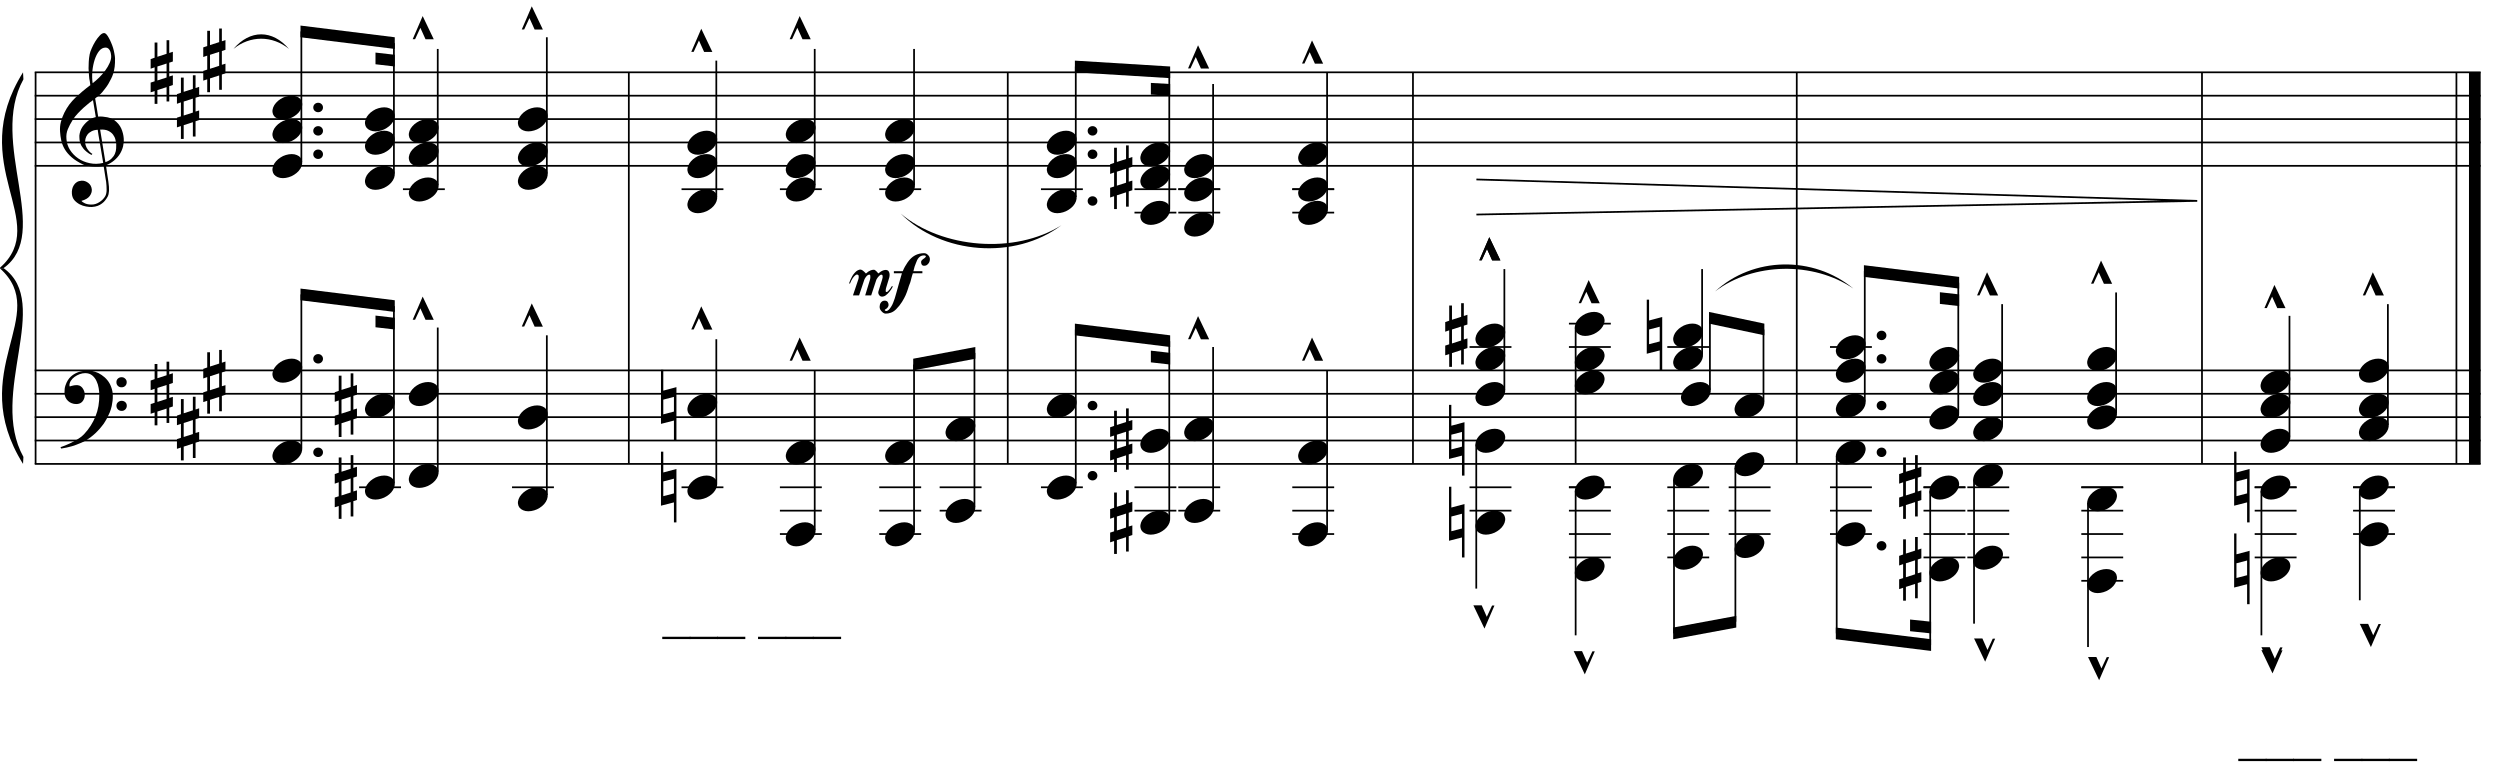 <?xml version="1.0" encoding="UTF-8"?>
<svg xmlns="http://www.w3.org/2000/svg" xmlns:xlink="http://www.w3.org/1999/xlink" width="422pt" height="131.25pt" viewBox="0 0 422 131.25" version="1.1">
<defs>
<g>
<symbol overflow="visible" id="glyph0-0">
<path style="stroke:none;" d=""/>
</symbol>
<symbol overflow="visible" id="glyph0-1">
<path style="stroke:none;" d="M 7.359 3.984 C 7.055 4.035 6.738 4.066 6.406 4.078 C 6.082 4.086 5.758 4.078 5.438 4.047 C 5.125 4.023 4.832 3.988 4.562 3.938 C 4.301 3.883 4.082 3.816 3.906 3.734 C 3.102 3.348 2.453 2.938 1.953 2.5 C 1.453 2.062 1.062 1.602 0.781 1.125 C 0.508 0.656 0.316 0.172 0.203 -0.328 C 0.098 -0.828 0.031 -1.328 0 -1.828 C -0.039 -2.379 0.004 -2.926 0.141 -3.469 C 0.285 -4.02 0.484 -4.547 0.734 -5.047 C 0.984 -5.547 1.266 -6.004 1.578 -6.422 C 1.898 -6.836 2.227 -7.207 2.562 -7.531 C 2.938 -7.883 3.332 -8.238 3.75 -8.594 C 4.164 -8.945 4.617 -9.305 5.109 -9.672 C 5.098 -9.805 5.082 -9.926 5.062 -10.031 C 5.051 -10.133 5.035 -10.242 5.016 -10.359 C 4.992 -10.473 4.969 -10.598 4.938 -10.734 C 4.914 -10.867 4.898 -11.035 4.891 -11.234 C 4.891 -11.316 4.879 -11.473 4.859 -11.703 C 4.836 -11.93 4.82 -12.203 4.812 -12.516 C 4.812 -12.836 4.82 -13.203 4.844 -13.609 C 4.863 -14.023 4.914 -14.453 5 -14.891 C 5.051 -15.16 5.164 -15.492 5.344 -15.891 C 5.52 -16.297 5.723 -16.688 5.953 -17.062 C 6.191 -17.445 6.441 -17.773 6.703 -18.047 C 6.961 -18.328 7.211 -18.469 7.453 -18.469 C 7.566 -18.469 7.691 -18.395 7.828 -18.25 C 7.961 -18.102 8.094 -17.91 8.219 -17.672 C 8.352 -17.441 8.484 -17.176 8.609 -16.875 C 8.742 -16.57 8.859 -16.266 8.953 -15.953 C 9.047 -15.641 9.117 -15.328 9.172 -15.016 C 9.234 -14.711 9.27 -14.445 9.281 -14.219 C 9.289 -13.664 9.27 -13.18 9.219 -12.766 C 9.164 -12.359 9.086 -11.988 8.984 -11.656 C 8.879 -11.32 8.754 -11.016 8.609 -10.734 C 8.461 -10.461 8.312 -10.18 8.156 -9.891 C 7.988 -9.609 7.816 -9.359 7.641 -9.141 C 7.473 -8.93 7.301 -8.711 7.125 -8.484 C 6.926 -8.254 6.723 -8.062 6.516 -7.906 C 6.316 -7.758 6.117 -7.598 5.922 -7.422 C 6.016 -6.879 6.098 -6.395 6.172 -5.969 C 6.203 -5.781 6.234 -5.594 6.266 -5.406 C 6.297 -5.227 6.32 -5.062 6.344 -4.906 C 6.363 -4.758 6.383 -4.633 6.406 -4.531 C 6.426 -4.438 6.438 -4.379 6.438 -4.359 C 6.688 -4.391 6.945 -4.391 7.219 -4.359 C 7.488 -4.336 7.742 -4.301 7.984 -4.25 C 8.234 -4.195 8.457 -4.125 8.656 -4.031 C 8.852 -3.945 9.008 -3.867 9.125 -3.797 C 9.688 -3.379 10.086 -2.898 10.328 -2.359 C 10.566 -1.816 10.707 -1.258 10.75 -0.688 C 10.781 -0.25 10.742 0.191 10.641 0.641 C 10.535 1.086 10.359 1.516 10.109 1.922 C 9.859 2.328 9.535 2.695 9.141 3.031 C 8.742 3.363 8.281 3.641 7.75 3.859 C 7.812 4.297 7.867 4.695 7.922 5.062 C 7.973 5.383 8.02 5.691 8.062 5.984 C 8.102 6.285 8.133 6.492 8.156 6.609 C 8.25 7.242 8.285 7.766 8.266 8.172 C 8.242 8.578 8.164 8.906 8.031 9.156 C 7.914 9.363 7.781 9.566 7.625 9.766 C 7.477 9.961 7.297 10.141 7.078 10.297 C 6.867 10.461 6.625 10.598 6.344 10.703 C 6.07 10.805 5.754 10.867 5.391 10.891 C 5.117 10.91 4.789 10.883 4.406 10.812 C 4.031 10.75 3.672 10.629 3.328 10.453 C 2.984 10.273 2.68 10.039 2.422 9.75 C 2.172 9.457 2.031 9.094 2 8.656 C 1.977 8.406 1.992 8.148 2.047 7.891 C 2.098 7.641 2.191 7.41 2.328 7.203 C 2.461 6.992 2.633 6.82 2.844 6.688 C 3.062 6.551 3.328 6.473 3.641 6.453 C 3.828 6.441 4.02 6.469 4.219 6.531 C 4.414 6.602 4.598 6.703 4.766 6.828 C 4.93 6.953 5.066 7.109 5.172 7.297 C 5.273 7.492 5.336 7.703 5.359 7.922 C 5.391 8.305 5.27 8.68 5 9.047 C 4.727 9.41 4.266 9.68 3.609 9.859 C 3.711 10.004 3.91 10.145 4.203 10.281 C 4.504 10.414 4.875 10.484 5.312 10.484 C 5.781 10.484 6.227 10.344 6.656 10.062 C 7.082 9.789 7.41 9.453 7.641 9.047 C 7.785 8.766 7.859 8.406 7.859 7.969 C 7.859 7.539 7.832 7.102 7.781 6.656 C 7.758 6.582 7.727 6.398 7.688 6.109 C 7.645 5.828 7.598 5.523 7.547 5.203 C 7.492 4.836 7.43 4.43 7.359 3.984 Z M 7.688 -16.016 C 7.27 -16.016 6.906 -15.82 6.594 -15.438 C 6.289 -15.051 6.039 -14.562 5.844 -13.969 C 5.656 -13.383 5.523 -12.738 5.453 -12.031 C 5.391 -11.332 5.406 -10.656 5.5 -10 C 5.852 -10.27 6.219 -10.586 6.594 -10.953 C 6.977 -11.328 7.32 -11.723 7.625 -12.141 C 7.938 -12.566 8.188 -12.992 8.375 -13.422 C 8.57 -13.859 8.656 -14.27 8.625 -14.656 C 8.613 -14.781 8.594 -14.922 8.562 -15.078 C 8.531 -15.242 8.477 -15.395 8.406 -15.531 C 8.332 -15.664 8.238 -15.781 8.125 -15.875 C 8.008 -15.969 7.863 -16.016 7.688 -16.016 Z M 7.656 3.328 C 8.102 3.172 8.453 2.961 8.703 2.703 C 8.961 2.453 9.148 2.18 9.266 1.891 C 9.391 1.598 9.457 1.301 9.469 1 C 9.488 0.707 9.492 0.445 9.484 0.219 C 9.461 0.031 9.414 -0.203 9.344 -0.484 C 9.281 -0.773 9.148 -1.051 8.953 -1.312 C 8.766 -1.57 8.5 -1.785 8.156 -1.953 C 7.812 -2.129 7.348 -2.203 6.766 -2.172 Z M 6.359 -2.141 C 5.93 -2.117 5.578 -2.031 5.297 -1.875 C 5.016 -1.727 4.789 -1.547 4.625 -1.328 C 4.469 -1.117 4.359 -0.891 4.297 -0.641 C 4.242 -0.398 4.223 -0.188 4.234 0 C 4.242 0.188 4.285 0.379 4.359 0.578 C 4.43 0.785 4.523 0.973 4.641 1.141 C 4.766 1.316 4.895 1.473 5.031 1.609 C 5.176 1.754 5.32 1.863 5.469 1.938 C 5.445 1.957 5.426 1.973 5.406 1.984 C 5.395 2.004 5.379 2.023 5.359 2.047 C 5.336 2.066 5.32 2.086 5.312 2.109 C 4.988 1.953 4.703 1.766 4.453 1.547 C 4.211 1.336 4.055 1.188 3.984 1.094 C 3.859 0.938 3.754 0.789 3.672 0.656 C 3.586 0.531 3.52 0.395 3.469 0.25 C 3.414 0.113 3.367 -0.035 3.328 -0.203 C 3.297 -0.367 3.273 -0.57 3.266 -0.812 C 3.242 -1.031 3.258 -1.258 3.312 -1.5 C 3.363 -1.75 3.445 -2 3.562 -2.25 C 3.688 -2.508 3.848 -2.754 4.047 -2.984 C 4.242 -3.223 4.473 -3.445 4.734 -3.656 C 4.867 -3.758 4.988 -3.844 5.094 -3.906 C 5.207 -3.977 5.312 -4.035 5.406 -4.078 C 5.508 -4.129 5.609 -4.164 5.703 -4.188 C 5.805 -4.219 5.914 -4.25 6.031 -4.281 L 5.562 -7.141 C 5.426 -7.055 5.219 -6.906 4.938 -6.688 C 4.656 -6.469 4.344 -6.203 4 -5.891 C 3.664 -5.586 3.332 -5.258 3 -4.906 C 2.676 -4.562 2.406 -4.223 2.188 -3.891 C 1.812 -3.297 1.52 -2.742 1.312 -2.234 C 1.102 -1.734 1.023 -1.188 1.078 -0.594 C 1.117 0.062 1.316 0.676 1.672 1.25 C 2.035 1.82 2.5 2.301 3.062 2.688 C 3.633 3.082 4.285 3.352 5.016 3.5 C 5.742 3.656 6.5 3.641 7.281 3.453 C 7.102 2.41 6.945 1.477 6.812 0.656 C 6.75 0.312 6.691 -0.023 6.641 -0.359 C 6.586 -0.703 6.535 -1.004 6.484 -1.266 C 6.441 -1.523 6.41 -1.734 6.391 -1.891 C 6.367 -2.055 6.359 -2.141 6.359 -2.141 Z M 6.359 -2.141 "/>
</symbol>
<symbol overflow="visible" id="glyph0-2">
<path style="stroke:none;" d="M 7.922 4.141 C 7.828 4.316 7.734 4.477 7.641 4.625 C 7.555 4.77 7.469 4.91 7.375 5.047 C 7.281 5.18 7.176 5.316 7.062 5.453 C 6.957 5.586 6.836 5.734 6.703 5.891 C 6.566 6.047 6.438 6.188 6.312 6.312 C 6.195 6.438 6.078 6.555 5.953 6.672 C 5.836 6.785 5.707 6.898 5.562 7.016 C 5.426 7.129 5.273 7.25 5.109 7.375 C 4.898 7.531 4.703 7.664 4.516 7.781 C 4.336 7.895 4.156 8 3.969 8.094 C 3.781 8.188 3.586 8.27 3.391 8.344 C 3.191 8.426 2.973 8.516 2.734 8.609 C 2.484 8.711 2.211 8.801 1.922 8.875 C 1.641 8.957 1.367 9.023 1.109 9.078 C 0.797 9.141 0.488 9.195 0.188 9.25 L 0.078 9.016 C 0.578 8.848 1.07 8.648 1.562 8.422 C 1.969 8.234 2.398 8.004 2.859 7.734 C 3.316 7.473 3.719 7.164 4.062 6.812 C 4.906 5.906 5.547 4.906 5.984 3.812 C 6.43 2.727 6.645 1.492 6.625 0.109 C 6.625 -0.203 6.586 -0.562 6.516 -0.969 C 6.453 -1.383 6.332 -1.773 6.156 -2.141 C 5.988 -2.516 5.75 -2.832 5.438 -3.094 C 5.125 -3.352 4.723 -3.484 4.234 -3.484 C 3.941 -3.484 3.633 -3.426 3.312 -3.312 C 3 -3.195 2.707 -3.039 2.438 -2.844 C 2.176 -2.656 1.961 -2.426 1.797 -2.156 C 1.629 -1.883 1.562 -1.598 1.594 -1.297 C 1.602 -1.254 1.633 -1.238 1.688 -1.25 C 1.75 -1.27 1.832 -1.297 1.938 -1.328 C 2.051 -1.359 2.191 -1.391 2.359 -1.422 C 2.523 -1.453 2.719 -1.461 2.938 -1.453 C 3.164 -1.441 3.363 -1.367 3.531 -1.234 C 3.695 -1.109 3.832 -0.941 3.938 -0.734 C 4.051 -0.535 4.125 -0.316 4.156 -0.078 C 4.188 0.148 4.176 0.375 4.125 0.594 C 4.039 0.945 3.883 1.223 3.656 1.422 C 3.426 1.629 3.113 1.734 2.719 1.734 C 2.457 1.734 2.207 1.688 1.969 1.594 C 1.738 1.508 1.535 1.383 1.359 1.219 C 1.18 1.062 1.035 0.863 0.922 0.625 C 0.805 0.383 0.75 0.113 0.75 -0.188 C 0.738 -0.645 0.789 -1.047 0.906 -1.391 C 1.02 -1.734 1.156 -2.031 1.312 -2.281 C 1.477 -2.539 1.648 -2.75 1.828 -2.906 C 2.016 -3.07 2.188 -3.203 2.344 -3.297 C 2.738 -3.535 3.133 -3.695 3.531 -3.781 C 3.938 -3.875 4.316 -3.926 4.672 -3.938 C 5.066 -3.938 5.469 -3.867 5.875 -3.734 C 6.281 -3.609 6.66 -3.422 7.016 -3.172 C 7.379 -2.93 7.703 -2.641 7.984 -2.297 C 8.266 -1.953 8.477 -1.57 8.625 -1.156 C 8.812 -0.676 8.906 -0.172 8.906 0.359 C 8.914 0.891 8.852 1.461 8.719 2.078 C 8.664 2.297 8.613 2.488 8.562 2.656 C 8.508 2.82 8.453 2.984 8.391 3.141 C 8.328 3.297 8.254 3.453 8.172 3.609 C 8.098 3.766 8.016 3.941 7.922 4.141 Z M 9.516 -1.938 C 9.504 -2.176 9.582 -2.379 9.75 -2.547 C 9.914 -2.711 10.125 -2.797 10.375 -2.797 C 10.613 -2.805 10.816 -2.727 10.984 -2.562 C 11.16 -2.406 11.25 -2.207 11.25 -1.969 C 11.258 -1.727 11.18 -1.52 11.016 -1.344 C 10.848 -1.176 10.645 -1.094 10.406 -1.094 C 10.156 -1.082 9.941 -1.16 9.766 -1.328 C 9.598 -1.492 9.516 -1.695 9.516 -1.938 Z M 9.516 2.031 C 9.516 1.789 9.598 1.594 9.766 1.438 C 9.93 1.281 10.141 1.195 10.391 1.188 C 10.629 1.188 10.832 1.258 11 1.406 C 11.176 1.562 11.266 1.758 11.266 2 C 11.273 2.238 11.195 2.445 11.031 2.625 C 10.863 2.801 10.66 2.891 10.422 2.891 C 10.172 2.898 9.957 2.82 9.781 2.656 C 9.613 2.488 9.523 2.281 9.516 2.031 Z M 9.516 2.031 "/>
</symbol>
<symbol overflow="visible" id="glyph0-3">
<path style="stroke:none;" d="M 1.141 -0.984 L 1.141 1.375 L 2.688 0.875 L 2.688 -1.484 Z M 0.672 -2.469 L 0.672 -5.031 L 1.141 -5.031 L 1.141 -2.625 L 2.688 -3.125 L 2.688 -5.422 L 3.141 -5.422 L 3.141 -3.266 L 3.75 -3.469 L 3.75 -1.828 L 3.141 -1.625 L 3.141 0.703 L 3.75 0.516 L 3.75 2.141 L 3.141 2.344 L 3.141 4.922 L 2.688 4.922 L 2.688 2.5 L 1.141 3 L 1.141 5.328 L 0.672 5.328 L 0.672 3.156 L 0 3.375 L 0 1.734 L 0.672 1.516 L 0.672 -0.844 L 0 -0.609 L 0 -2.234 Z M 0.672 -2.469 "/>
</symbol>
<symbol overflow="visible" id="glyph0-4">
<path style="stroke:none;" d="M 0.484 -0.312 C 0.484 -0.531 0.562 -0.719 0.719 -0.875 C 0.883 -1.031 1.082 -1.109 1.312 -1.109 C 1.539 -1.109 1.734 -1.031 1.891 -0.875 C 2.047 -0.719 2.125 -0.531 2.125 -0.312 C 2.125 -0.094 2.047 0.094 1.891 0.25 C 1.734 0.406 1.539 0.484 1.312 0.484 C 1.082 0.484 0.883 0.406 0.719 0.25 C 0.562 0.094 0.484 -0.094 0.484 -0.312 Z M 0.484 -0.312 "/>
</symbol>
<symbol overflow="visible" id="glyph0-5">
<path style="stroke:none;" d="M 0.125 0.016 C 0.227 -0.266 0.391 -0.523 0.609 -0.766 C 0.828 -1.016 1.078 -1.227 1.359 -1.406 C 1.641 -1.594 1.941 -1.734 2.266 -1.828 C 2.598 -1.93 2.93 -1.984 3.266 -1.984 C 3.598 -1.984 3.891 -1.926 4.141 -1.812 C 4.398 -1.707 4.602 -1.562 4.75 -1.375 C 4.895 -1.195 4.984 -0.984 5.016 -0.734 C 5.055 -0.484 5.023 -0.219 4.922 0.062 C 4.816 0.344 4.656 0.609 4.438 0.859 C 4.219 1.109 3.961 1.32 3.672 1.5 C 3.391 1.688 3.082 1.828 2.75 1.922 C 2.414 2.023 2.086 2.078 1.766 2.078 C 1.43 2.078 1.141 2.02 0.891 1.906 C 0.641 1.801 0.438 1.656 0.281 1.469 C 0.133 1.281 0.047 1.062 0.016 0.812 C -0.016 0.562 0.02 0.297 0.125 0.016 Z M 0.125 0.016 "/>
</symbol>
<symbol overflow="visible" id="glyph0-6">
<path style="stroke:none;" d="M 3.562 0.016 L 2.172 0.016 L 1.297 -1.922 L 0.406 0 L 0 0 L 1.688 -3.906 Z M 3.562 0.016 "/>
</symbol>
<symbol overflow="visible" id="glyph0-7">
<path style="stroke:none;" d="M 0.375 -0.984 L 0.375 1.5 L 2.172 1.031 L 2.172 -1.453 Z M 2.594 -3.094 L 2.594 5.922 L 2.172 5.922 L 2.172 2.547 L -0.016 3.109 L -0.016 -6.016 L 0.375 -6.016 L 0.375 -2.5 Z M 2.594 -3.094 "/>
</symbol>
<symbol overflow="visible" id="glyph0-8">
<path style="stroke:none;" d="M 13.641 -6.094 C 13.641 -5.977 13.617 -5.852 13.578 -5.719 C 13.535 -5.582 13.469 -5.461 13.375 -5.359 C 13.289 -5.254 13.191 -5.164 13.078 -5.094 C 12.961 -5.031 12.828 -5 12.672 -5 C 12.484 -5 12.348 -5.066 12.266 -5.203 C 12.191 -5.336 12.156 -5.473 12.156 -5.609 C 12.156 -5.711 12.18 -5.801 12.234 -5.875 C 12.297 -5.957 12.367 -6.031 12.453 -6.094 C 12.535 -6.156 12.625 -6.219 12.719 -6.281 C 12.812 -6.352 12.895 -6.441 12.969 -6.547 C 12.969 -6.641 12.926 -6.695 12.844 -6.719 C 12.77 -6.738 12.707 -6.75 12.656 -6.75 C 12.445 -6.75 12.27 -6.711 12.125 -6.641 C 11.988 -6.566 11.863 -6.469 11.75 -6.344 C 11.645 -6.227 11.555 -6.094 11.484 -5.938 C 11.41 -5.781 11.344 -5.613 11.281 -5.438 C 11.227 -5.312 11.156 -5.117 11.062 -4.859 C 10.977 -4.598 10.91 -4.336 10.859 -4.078 L 12.375 -4.078 L 12.375 -3.734 L 10.766 -3.734 C 10.723 -3.609 10.676 -3.461 10.625 -3.297 C 10.582 -3.141 10.539 -2.984 10.5 -2.828 C 10.457 -2.68 10.422 -2.539 10.391 -2.406 C 10.359 -2.281 10.332 -2.191 10.312 -2.141 C 10.227 -1.93 10.156 -1.742 10.094 -1.578 C 10.039 -1.41 9.988 -1.242 9.938 -1.078 C 9.883 -0.922 9.828 -0.754 9.766 -0.578 C 9.703 -0.41 9.629 -0.227 9.547 -0.031 C 9.398 0.301 9.195 0.676 8.938 1.094 C 8.676 1.52 8.348 1.93 7.953 2.328 C 7.68 2.609 7.383 2.805 7.062 2.922 C 6.75 3.035 6.445 3.086 6.156 3.078 C 6.062 3.078 5.957 3.047 5.844 2.984 C 5.727 2.922 5.617 2.832 5.516 2.719 C 5.41 2.613 5.32 2.492 5.25 2.359 C 5.188 2.223 5.156 2.082 5.156 1.938 C 5.156 1.82 5.172 1.703 5.203 1.578 C 5.234 1.453 5.285 1.336 5.359 1.234 C 5.43 1.141 5.52 1.055 5.625 0.984 C 5.738 0.922 5.867 0.891 6.016 0.891 C 6.242 0.891 6.41 0.961 6.516 1.109 C 6.617 1.254 6.672 1.43 6.672 1.641 C 6.641 1.805 6.586 1.938 6.516 2.031 C 6.441 2.125 6.367 2.195 6.297 2.25 C 6.223 2.301 6.156 2.344 6.094 2.375 C 6.039 2.414 6.016 2.457 6.016 2.5 C 6.109 2.594 6.18 2.641 6.234 2.641 C 6.398 2.641 6.551 2.57 6.688 2.438 C 6.832 2.301 6.969 2.129 7.094 1.922 C 7.227 1.723 7.344 1.5 7.438 1.25 C 7.539 1.008 7.629 0.77 7.703 0.531 C 7.773 0.301 7.832 0.102 7.875 -0.062 C 7.926 -0.238 7.961 -0.363 7.984 -0.438 C 8.117 -0.945 8.258 -1.453 8.406 -1.953 C 8.562 -2.461 8.734 -3.055 8.922 -3.734 L 7.562 -3.734 L 7.562 -4.078 L 9.062 -4.078 C 9.188 -4.391 9.316 -4.66 9.453 -4.891 C 9.586 -5.117 9.727 -5.344 9.875 -5.562 C 10.25 -6.102 10.664 -6.5 11.125 -6.75 C 11.594 -7 12.109 -7.125 12.672 -7.125 C 12.91 -7.125 13.129 -7.02 13.328 -6.812 C 13.535 -6.613 13.641 -6.375 13.641 -6.094 Z M 3.531 -2.656 C 3.531 -2.656 3.539 -2.695 3.562 -2.781 C 3.582 -2.875 3.594 -2.969 3.594 -3.062 C 3.602 -3.164 3.598 -3.258 3.578 -3.344 C 3.566 -3.438 3.531 -3.488 3.469 -3.5 C 3.344 -3.508 3.223 -3.473 3.109 -3.391 C 3.004 -3.305 2.91 -3.207 2.828 -3.094 C 2.754 -2.988 2.691 -2.891 2.641 -2.797 C 2.598 -2.703 2.578 -2.656 2.578 -2.656 L 1.688 0 L 0.656 0 L 1.547 -2.656 C 1.547 -2.656 1.555 -2.688 1.578 -2.75 C 1.598 -2.82 1.613 -2.898 1.625 -2.984 C 1.633 -3.066 1.633 -3.148 1.625 -3.234 C 1.625 -3.316 1.602 -3.379 1.562 -3.422 C 1.414 -3.555 1.258 -3.555 1.094 -3.422 C 0.926 -3.297 0.77 -3.129 0.625 -2.922 C 0.457 -2.672 0.301 -2.363 0.156 -2 L 0 -2.016 C 0 -2.016 0.02 -2.078 0.062 -2.203 C 0.102 -2.336 0.164 -2.492 0.25 -2.672 C 0.332 -2.859 0.43 -3.055 0.547 -3.266 C 0.672 -3.473 0.812 -3.66 0.969 -3.828 C 1.125 -4.004 1.289 -4.141 1.469 -4.234 C 1.645 -4.336 1.832 -4.375 2.031 -4.344 C 2.102 -4.32 2.188 -4.281 2.281 -4.219 C 2.383 -4.156 2.473 -4.082 2.547 -4 C 2.629 -3.926 2.695 -3.859 2.75 -3.797 C 2.801 -3.734 2.832 -3.695 2.844 -3.688 C 2.969 -3.801 3.102 -3.91 3.25 -4.016 C 3.375 -4.098 3.516 -4.172 3.672 -4.234 C 3.836 -4.297 4.016 -4.328 4.203 -4.328 C 4.266 -4.328 4.336 -4.297 4.422 -4.234 C 4.504 -4.172 4.586 -4.098 4.672 -4.016 C 4.766 -3.91 4.852 -3.805 4.938 -3.703 C 5.082 -3.816 5.227 -3.926 5.375 -4.031 C 5.508 -4.113 5.656 -4.18 5.812 -4.234 C 5.969 -4.285 6.117 -4.305 6.266 -4.297 C 6.453 -4.273 6.586 -4.203 6.672 -4.078 C 6.754 -3.953 6.805 -3.816 6.828 -3.672 C 6.848 -3.523 6.848 -3.391 6.828 -3.266 C 6.805 -3.141 6.797 -3.07 6.797 -3.062 L 6.266 -1.312 C 6.254 -1.27 6.238 -1.207 6.219 -1.125 C 6.207 -1.051 6.195 -0.973 6.188 -0.891 C 6.176 -0.805 6.176 -0.734 6.188 -0.672 C 6.207 -0.609 6.242 -0.578 6.297 -0.578 C 6.391 -0.555 6.488 -0.602 6.594 -0.719 C 6.707 -0.832 6.812 -0.953 6.906 -1.078 C 7.02 -1.223 7.133 -1.395 7.25 -1.594 L 7.375 -1.484 C 7.375 -1.473 7.32 -1.375 7.219 -1.188 C 7.113 -1.008 6.973 -0.812 6.797 -0.594 C 6.629 -0.383 6.43 -0.191 6.203 -0.016 C 5.984 0.148 5.742 0.223 5.484 0.203 C 5.398 0.191 5.316 0.16 5.234 0.109 C 5.16 0.055 5.098 -0.008 5.047 -0.094 C 4.992 -0.176 4.957 -0.27 4.938 -0.375 C 4.914 -0.477 4.926 -0.594 4.969 -0.719 L 5.578 -2.656 C 5.578 -2.656 5.586 -2.695 5.609 -2.781 C 5.641 -2.875 5.66 -2.969 5.672 -3.062 C 5.68 -3.164 5.676 -3.258 5.656 -3.344 C 5.633 -3.438 5.57 -3.488 5.469 -3.5 C 5.375 -3.508 5.273 -3.469 5.172 -3.375 C 5.066 -3.289 4.973 -3.195 4.891 -3.094 C 4.805 -2.988 4.738 -2.891 4.688 -2.797 C 4.633 -2.703 4.609 -2.656 4.609 -2.656 L 3.734 0 L 2.719 0 Z M 3.531 -2.656 "/>
</symbol>
<symbol overflow="visible" id="glyph0-9">
<path style="stroke:none;" d="M -0.016 -3.75 L 1.391 -3.75 L 2.25 -1.812 L 3.141 -3.719 L 3.547 -3.719 L 1.859 0.172 Z M -0.016 -3.75 "/>
</symbol>
<symbol overflow="visible" id="glyph1-0">
<path style="stroke:none;" d="M 1.281 0 L 1.281 -5.766 L 5.891 -5.766 L 5.891 0 Z M 1.422 -0.141 L 5.75 -0.141 L 5.75 -5.625 L 1.422 -5.625 Z M 1.422 -0.141 "/>
</symbol>
<symbol overflow="visible" id="glyph1-1">
<path style="stroke:none;" d="M 4.703 2 L -0.078 2 L -0.078 1.609 L 4.703 1.609 Z M 4.703 2 "/>
</symbol>
<symbol overflow="visible" id="glyph1-2">
<path style="stroke:none;" d=""/>
</symbol>
</g>
</defs>
<g id="surface1">
<rect x="0" y="0" width="422" height="131.25" style="fill:rgb(100%,100%,100%);fill-opacity:1;stroke:none;"/>
<path style="fill:none;stroke-width:0.295;stroke-linecap:butt;stroke-linejoin:miter;stroke:rgb(0%,0%,0%);stroke-opacity:1;stroke-miterlimit:10;" d="M 163.258 315.043 L 163.258 248.941 " transform="matrix(1,0,0,-1,-157.25,327.25)"/>
<g style="fill:rgb(0%,0%,0%);fill-opacity:1;">
  <use xlink:href="#glyph0-1" x="10.137" y="24.047"/>
</g>
<g style="fill:rgb(0%,0%,0%);fill-opacity:1;">
  <use xlink:href="#glyph0-2" x="10.137" y="66.469"/>
</g>
<g style="fill:rgb(0%,0%,0%);fill-opacity:1;">
  <use xlink:href="#glyph0-3" x="25.428" y="12.208"/>
</g>
<g style="fill:rgb(0%,0%,0%);fill-opacity:1;">
  <use xlink:href="#glyph0-3" x="29.868" y="18.127"/>
</g>
<g style="fill:rgb(0%,0%,0%);fill-opacity:1;">
  <use xlink:href="#glyph0-3" x="34.308" y="10.235"/>
</g>
<g style="fill:rgb(0%,0%,0%);fill-opacity:1;">
  <use xlink:href="#glyph0-3" x="25.428" y="66.469"/>
</g>
<g style="fill:rgb(0%,0%,0%);fill-opacity:1;">
  <use xlink:href="#glyph0-3" x="29.868" y="72.388"/>
</g>
<g style="fill:rgb(0%,0%,0%);fill-opacity:1;">
  <use xlink:href="#glyph0-3" x="34.308" y="64.496"/>
</g>
<path style="fill:none;stroke-width:0.295;stroke-linecap:butt;stroke-linejoin:miter;stroke:rgb(0%,0%,0%);stroke-opacity:1;stroke-miterlimit:10;" d="M 263.395 315.043 L 263.395 248.941 " transform="matrix(1,0,0,-1,-157.25,327.25)"/>
<path style="fill:none;stroke-width:0.295;stroke-linecap:butt;stroke-linejoin:miter;stroke:rgb(0%,0%,0%);stroke-opacity:1;stroke-miterlimit:10;" d="M 327.359 315.043 L 327.359 248.941 " transform="matrix(1,0,0,-1,-157.25,327.25)"/>
<path style="fill:none;stroke-width:0.295;stroke-linecap:butt;stroke-linejoin:miter;stroke:rgb(0%,0%,0%);stroke-opacity:1;stroke-miterlimit:10;" d="M 395.758 315.043 L 395.758 248.941 " transform="matrix(1,0,0,-1,-157.25,327.25)"/>
<path style="fill:none;stroke-width:0.295;stroke-linecap:butt;stroke-linejoin:miter;stroke:rgb(0%,0%,0%);stroke-opacity:1;stroke-miterlimit:10;" d="M 460.543 315.043 L 460.543 248.941 " transform="matrix(1,0,0,-1,-157.25,327.25)"/>
<path style="fill:none;stroke-width:0.295;stroke-linecap:butt;stroke-linejoin:miter;stroke:rgb(0%,0%,0%);stroke-opacity:1;stroke-miterlimit:10;" d="M 528.945 315.043 L 528.945 248.941 " transform="matrix(1,0,0,-1,-157.25,327.25)"/>
<path style="fill:none;stroke-width:1.973;stroke-linecap:butt;stroke-linejoin:miter;stroke:rgb(0%,0%,0%);stroke-opacity:1;stroke-miterlimit:10;" d="M 575 315.043 L 575 248.941 " transform="matrix(1,0,0,-1,-157.25,327.25)"/>
<path style="fill:none;stroke-width:0.295;stroke-linecap:butt;stroke-linejoin:miter;stroke:rgb(0%,0%,0%);stroke-opacity:1;stroke-miterlimit:10;" d="M 571.895 315.043 L 571.895 248.941 " transform="matrix(1,0,0,-1,-157.25,327.25)"/>
<path style="fill:none;stroke-width:0.295;stroke-linecap:butt;stroke-linejoin:miter;stroke:rgb(0%,0%,0%);stroke-opacity:1;stroke-miterlimit:10;" d="M 163.113 315.043 L 575.988 315.043 " transform="matrix(1,0,0,-1,-157.25,327.25)"/>
<path style="fill:none;stroke-width:0.295;stroke-linecap:butt;stroke-linejoin:miter;stroke:rgb(0%,0%,0%);stroke-opacity:1;stroke-miterlimit:10;" d="M 163.113 311.098 L 575.988 311.098 " transform="matrix(1,0,0,-1,-157.25,327.25)"/>
<path style="fill:none;stroke-width:0.295;stroke-linecap:butt;stroke-linejoin:miter;stroke:rgb(0%,0%,0%);stroke-opacity:1;stroke-miterlimit:10;" d="M 163.113 307.148 L 575.988 307.148 " transform="matrix(1,0,0,-1,-157.25,327.25)"/>
<path style="fill:none;stroke-width:0.295;stroke-linecap:butt;stroke-linejoin:miter;stroke:rgb(0%,0%,0%);stroke-opacity:1;stroke-miterlimit:10;" d="M 163.113 303.203 L 575.988 303.203 " transform="matrix(1,0,0,-1,-157.25,327.25)"/>
<path style="fill:none;stroke-width:0.295;stroke-linecap:butt;stroke-linejoin:miter;stroke:rgb(0%,0%,0%);stroke-opacity:1;stroke-miterlimit:10;" d="M 163.113 299.258 L 575.988 299.258 " transform="matrix(1,0,0,-1,-157.25,327.25)"/>
<path style="fill:none;stroke-width:0.295;stroke-linecap:butt;stroke-linejoin:miter;stroke:rgb(0%,0%,0%);stroke-opacity:1;stroke-miterlimit:10;" d="M 163.113 264.727 L 575.988 264.727 " transform="matrix(1,0,0,-1,-157.25,327.25)"/>
<path style="fill:none;stroke-width:0.295;stroke-linecap:butt;stroke-linejoin:miter;stroke:rgb(0%,0%,0%);stroke-opacity:1;stroke-miterlimit:10;" d="M 163.113 260.781 L 575.988 260.781 " transform="matrix(1,0,0,-1,-157.25,327.25)"/>
<path style="fill:none;stroke-width:0.295;stroke-linecap:butt;stroke-linejoin:miter;stroke:rgb(0%,0%,0%);stroke-opacity:1;stroke-miterlimit:10;" d="M 163.113 256.836 L 575.988 256.836 " transform="matrix(1,0,0,-1,-157.25,327.25)"/>
<path style="fill:none;stroke-width:0.295;stroke-linecap:butt;stroke-linejoin:miter;stroke:rgb(0%,0%,0%);stroke-opacity:1;stroke-miterlimit:10;" d="M 163.113 252.891 L 575.988 252.891 " transform="matrix(1,0,0,-1,-157.25,327.25)"/>
<path style="fill:none;stroke-width:0.295;stroke-linecap:butt;stroke-linejoin:miter;stroke:rgb(0%,0%,0%);stroke-opacity:1;stroke-miterlimit:10;" d="M 163.113 248.941 L 575.988 248.941 " transform="matrix(1,0,0,-1,-157.25,327.25)"/>
<path style=" stroke:none;fill-rule:nonzero;fill:rgb(0%,0%,0%);fill-opacity:1;" d="M 3.887 12.207 C -5.977 27.992 8.82 37.363 -0.059 45.258 L 0.602 45.258 C 8.887 39.34 -1.965 24.047 3.953 13.391 "/>
<path style=" stroke:none;fill-rule:nonzero;fill:rgb(0%,0%,0%);fill-opacity:1;" d="M 3.887 78.309 C -5.977 62.523 8.82 53.148 -0.059 45.258 L 0.602 45.258 C 8.887 51.176 -1.965 66.469 3.953 77.125 "/>
<path style="fill:none;stroke-width:0.295;stroke-linecap:butt;stroke-linejoin:miter;stroke:rgb(0%,0%,0%);stroke-opacity:1;stroke-miterlimit:10;" d="M 406.465 296.957 L 528.141 293.34 L 406.465 291.035 " transform="matrix(1,0,0,-1,-157.25,327.25)"/>
<g style="fill:rgb(0%,0%,0%);fill-opacity:1;">
  <use xlink:href="#glyph0-4" x="52.395" y="18.456"/>
</g>
<g style="fill:rgb(0%,0%,0%);fill-opacity:1;">
  <use xlink:href="#glyph0-4" x="52.395" y="22.402"/>
</g>
<g style="fill:rgb(0%,0%,0%);fill-opacity:1;">
  <use xlink:href="#glyph0-4" x="52.395" y="26.348"/>
</g>
<g style="fill:rgb(0%,0%,0%);fill-opacity:1;">
  <use xlink:href="#glyph0-5" x="45.982" y="18.127"/>
</g>
<g style="fill:rgb(0%,0%,0%);fill-opacity:1;">
  <use xlink:href="#glyph0-5" x="45.982" y="22.073"/>
</g>
<g style="fill:rgb(0%,0%,0%);fill-opacity:1;">
  <use xlink:href="#glyph0-5" x="45.982" y="27.993"/>
</g>
<path style="fill:none;stroke-width:0.295;stroke-linecap:butt;stroke-linejoin:miter;stroke:rgb(0%,0%,0%);stroke-opacity:1;stroke-miterlimit:10;" d="M 208.121 299.914 L 208.121 321.949 " transform="matrix(1,0,0,-1,-157.25,327.25)"/>
<g style="fill:rgb(0%,0%,0%);fill-opacity:1;">
  <use xlink:href="#glyph0-5" x="61.602" y="20.1"/>
</g>
<g style="fill:rgb(0%,0%,0%);fill-opacity:1;">
  <use xlink:href="#glyph0-5" x="61.602" y="24.047"/>
</g>
<g style="fill:rgb(0%,0%,0%);fill-opacity:1;">
  <use xlink:href="#glyph0-5" x="61.602" y="29.966"/>
</g>
<path style="fill:none;stroke-width:0.295;stroke-linecap:butt;stroke-linejoin:miter;stroke:rgb(0%,0%,0%);stroke-opacity:1;stroke-miterlimit:10;" d="M 223.742 297.941 L 223.742 319.977 " transform="matrix(1,0,0,-1,-157.25,327.25)"/>
<path style=" stroke:none;fill-rule:nonzero;fill:rgb(0%,0%,0%);fill-opacity:1;" d="M 66.637 6.289 L 50.723 4.316 L 50.723 6.289 L 66.637 8.262 "/>
<path style=" stroke:none;fill-rule:nonzero;fill:rgb(0%,0%,0%);fill-opacity:1;" d="M 66.637 9.246 L 63.383 8.875 L 63.383 10.848 L 66.637 11.223 "/>
<path style="fill:none;stroke-width:0.295;stroke-linecap:butt;stroke-linejoin:miter;stroke:rgb(0%,0%,0%);stroke-opacity:1;stroke-miterlimit:10;" d="M 231.141 295.969 L 231.141 318.988 " transform="matrix(1,0,0,-1,-157.25,327.25)"/>
<g style="fill:rgb(0%,0%,0%);fill-opacity:1;">
  <use xlink:href="#glyph0-5" x="69.002" y="22.073"/>
</g>
<g style="fill:rgb(0%,0%,0%);fill-opacity:1;">
  <use xlink:href="#glyph0-5" x="69.002" y="26.02"/>
</g>
<path style="fill:none;stroke-width:0.295;stroke-linecap:butt;stroke-linejoin:miter;stroke:rgb(0%,0%,0%);stroke-opacity:1;stroke-miterlimit:10;" d="M 225.266 295.312 L 232.336 295.312 " transform="matrix(1,0,0,-1,-157.25,327.25)"/>
<g style="fill:rgb(0%,0%,0%);fill-opacity:1;">
  <use xlink:href="#glyph0-5" x="69.002" y="31.939"/>
</g>
<g style="fill:rgb(0%,0%,0%);fill-opacity:1;">
  <use xlink:href="#glyph0-6" x="69.659" y="6.617"/>
</g>
<path style="fill:none;stroke-width:0.295;stroke-linecap:butt;stroke-linejoin:miter;stroke:rgb(0%,0%,0%);stroke-opacity:1;stroke-miterlimit:10;" d="M 249.555 297.941 L 249.555 320.961 " transform="matrix(1,0,0,-1,-157.25,327.25)"/>
<g style="fill:rgb(0%,0%,0%);fill-opacity:1;">
  <use xlink:href="#glyph0-5" x="87.418" y="20.1"/>
</g>
<g style="fill:rgb(0%,0%,0%);fill-opacity:1;">
  <use xlink:href="#glyph0-5" x="87.418" y="26.02"/>
</g>
<g style="fill:rgb(0%,0%,0%);fill-opacity:1;">
  <use xlink:href="#glyph0-5" x="87.418" y="29.966"/>
</g>
<g style="fill:rgb(0%,0%,0%);fill-opacity:1;">
  <use xlink:href="#glyph0-6" x="88.075" y="4.973"/>
</g>
<g style="fill:rgb(0%,0%,0%);fill-opacity:1;">
  <use xlink:href="#glyph0-4" x="52.395" y="60.878"/>
</g>
<g style="fill:rgb(0%,0%,0%);fill-opacity:1;">
  <use xlink:href="#glyph0-4" x="52.395" y="76.663"/>
</g>
<g style="fill:rgb(0%,0%,0%);fill-opacity:1;">
  <use xlink:href="#glyph0-5" x="45.982" y="62.522"/>
</g>
<g style="fill:rgb(0%,0%,0%);fill-opacity:1;">
  <use xlink:href="#glyph0-5" x="45.982" y="76.334"/>
</g>
<path style="fill:none;stroke-width:0.295;stroke-linecap:butt;stroke-linejoin:miter;stroke:rgb(0%,0%,0%);stroke-opacity:1;stroke-miterlimit:10;" d="M 208.121 251.574 L 208.121 277.555 " transform="matrix(1,0,0,-1,-157.25,327.25)"/>
<g style="fill:rgb(0%,0%,0%);fill-opacity:1;">
  <use xlink:href="#glyph0-5" x="61.602" y="68.442"/>
</g>
<path style="fill:none;stroke-width:0.295;stroke-linecap:butt;stroke-linejoin:miter;stroke:rgb(0%,0%,0%);stroke-opacity:1;stroke-miterlimit:10;" d="M 217.867 244.996 L 224.938 244.996 " transform="matrix(1,0,0,-1,-157.25,327.25)"/>
<g style="fill:rgb(0%,0%,0%);fill-opacity:1;">
  <use xlink:href="#glyph0-5" x="61.602" y="82.254"/>
</g>
<g style="fill:rgb(0%,0%,0%);fill-opacity:1;">
  <use xlink:href="#glyph0-3" x="56.505" y="82.254"/>
</g>
<g style="fill:rgb(0%,0%,0%);fill-opacity:1;">
  <use xlink:href="#glyph0-3" x="56.505" y="68.442"/>
</g>
<path style="fill:none;stroke-width:0.295;stroke-linecap:butt;stroke-linejoin:miter;stroke:rgb(0%,0%,0%);stroke-opacity:1;stroke-miterlimit:10;" d="M 223.742 245.652 L 223.742 275.578 " transform="matrix(1,0,0,-1,-157.25,327.25)"/>
<path style=" stroke:none;fill-rule:nonzero;fill:rgb(0%,0%,0%);fill-opacity:1;" d="M 66.637 50.684 L 50.723 48.711 L 50.723 50.684 L 66.637 52.656 "/>
<path style=" stroke:none;fill-rule:nonzero;fill:rgb(0%,0%,0%);fill-opacity:1;" d="M 66.637 53.645 L 63.383 53.27 L 63.383 55.242 L 66.637 55.617 "/>
<path style="fill:none;stroke-width:0.295;stroke-linecap:butt;stroke-linejoin:miter;stroke:rgb(0%,0%,0%);stroke-opacity:1;stroke-miterlimit:10;" d="M 231.141 247.629 L 231.141 271.961 " transform="matrix(1,0,0,-1,-157.25,327.25)"/>
<g style="fill:rgb(0%,0%,0%);fill-opacity:1;">
  <use xlink:href="#glyph0-5" x="69.002" y="66.469"/>
</g>
<g style="fill:rgb(0%,0%,0%);fill-opacity:1;">
  <use xlink:href="#glyph0-5" x="69.002" y="80.281"/>
</g>
<g style="fill:rgb(0%,0%,0%);fill-opacity:1;">
  <use xlink:href="#glyph0-6" x="69.659" y="53.972"/>
</g>
<path style="fill:none;stroke-width:0.295;stroke-linecap:butt;stroke-linejoin:miter;stroke:rgb(0%,0%,0%);stroke-opacity:1;stroke-miterlimit:10;" d="M 249.555 243.68 L 249.555 270.648 " transform="matrix(1,0,0,-1,-157.25,327.25)"/>
<g style="fill:rgb(0%,0%,0%);fill-opacity:1;">
  <use xlink:href="#glyph0-5" x="87.418" y="70.415"/>
</g>
<path style="fill:none;stroke-width:0.295;stroke-linecap:butt;stroke-linejoin:miter;stroke:rgb(0%,0%,0%);stroke-opacity:1;stroke-miterlimit:10;" d="M 243.68 244.996 L 250.75 244.996 " transform="matrix(1,0,0,-1,-157.25,327.25)"/>
<g style="fill:rgb(0%,0%,0%);fill-opacity:1;">
  <use xlink:href="#glyph0-5" x="87.418" y="84.227"/>
</g>
<g style="fill:rgb(0%,0%,0%);fill-opacity:1;">
  <use xlink:href="#glyph0-6" x="88.075" y="55.123"/>
</g>
<path style="fill:none;stroke-width:0.295;stroke-linecap:butt;stroke-linejoin:miter;stroke:rgb(0%,0%,0%);stroke-opacity:1;stroke-miterlimit:10;" d="M 278.164 293.996 L 278.164 317.016 " transform="matrix(1,0,0,-1,-157.25,327.25)"/>
<g style="fill:rgb(0%,0%,0%);fill-opacity:1;">
  <use xlink:href="#glyph0-5" x="116.028" y="24.047"/>
</g>
<g style="fill:rgb(0%,0%,0%);fill-opacity:1;">
  <use xlink:href="#glyph0-5" x="116.028" y="27.993"/>
</g>
<path style="fill:none;stroke-width:0.295;stroke-linecap:butt;stroke-linejoin:miter;stroke:rgb(0%,0%,0%);stroke-opacity:1;stroke-miterlimit:10;" d="M 272.293 295.312 L 279.363 295.312 " transform="matrix(1,0,0,-1,-157.25,327.25)"/>
<g style="fill:rgb(0%,0%,0%);fill-opacity:1;">
  <use xlink:href="#glyph0-5" x="116.028" y="33.912"/>
</g>
<g style="fill:rgb(0%,0%,0%);fill-opacity:1;">
  <use xlink:href="#glyph0-6" x="116.686" y="8.755"/>
</g>
<path style="fill:none;stroke-width:0.295;stroke-linecap:butt;stroke-linejoin:miter;stroke:rgb(0%,0%,0%);stroke-opacity:1;stroke-miterlimit:10;" d="M 294.773 295.969 L 294.773 318.988 " transform="matrix(1,0,0,-1,-157.25,327.25)"/>
<g style="fill:rgb(0%,0%,0%);fill-opacity:1;">
  <use xlink:href="#glyph0-5" x="132.635" y="22.073"/>
</g>
<g style="fill:rgb(0%,0%,0%);fill-opacity:1;">
  <use xlink:href="#glyph0-5" x="132.635" y="27.993"/>
</g>
<path style="fill:none;stroke-width:0.295;stroke-linecap:butt;stroke-linejoin:miter;stroke:rgb(0%,0%,0%);stroke-opacity:1;stroke-miterlimit:10;" d="M 288.898 295.312 L 295.969 295.312 " transform="matrix(1,0,0,-1,-157.25,327.25)"/>
<g style="fill:rgb(0%,0%,0%);fill-opacity:1;">
  <use xlink:href="#glyph0-5" x="132.635" y="31.939"/>
</g>
<g style="fill:rgb(0%,0%,0%);fill-opacity:1;">
  <use xlink:href="#glyph0-6" x="133.293" y="6.617"/>
</g>
<path style="fill:none;stroke-width:0.295;stroke-linecap:butt;stroke-linejoin:miter;stroke:rgb(0%,0%,0%);stroke-opacity:1;stroke-miterlimit:10;" d="M 311.543 295.969 L 311.543 318.988 " transform="matrix(1,0,0,-1,-157.25,327.25)"/>
<g style="fill:rgb(0%,0%,0%);fill-opacity:1;">
  <use xlink:href="#glyph0-5" x="149.406" y="22.073"/>
</g>
<g style="fill:rgb(0%,0%,0%);fill-opacity:1;">
  <use xlink:href="#glyph0-5" x="149.406" y="27.993"/>
</g>
<path style="fill:none;stroke-width:0.295;stroke-linecap:butt;stroke-linejoin:miter;stroke:rgb(0%,0%,0%);stroke-opacity:1;stroke-miterlimit:10;" d="M 305.668 295.312 L 312.742 295.312 " transform="matrix(1,0,0,-1,-157.25,327.25)"/>
<g style="fill:rgb(0%,0%,0%);fill-opacity:1;">
  <use xlink:href="#glyph0-5" x="149.406" y="31.939"/>
</g>
<path style="fill:none;stroke-width:0.295;stroke-linecap:butt;stroke-linejoin:miter;stroke:rgb(0%,0%,0%);stroke-opacity:1;stroke-miterlimit:10;" d="M 278.164 245.652 L 278.164 269.988 " transform="matrix(1,0,0,-1,-157.25,327.25)"/>
<g style="fill:rgb(0%,0%,0%);fill-opacity:1;">
  <use xlink:href="#glyph0-5" x="116.028" y="68.442"/>
</g>
<path style="fill:none;stroke-width:0.295;stroke-linecap:butt;stroke-linejoin:miter;stroke:rgb(0%,0%,0%);stroke-opacity:1;stroke-miterlimit:10;" d="M 272.293 244.996 L 279.363 244.996 " transform="matrix(1,0,0,-1,-157.25,327.25)"/>
<g style="fill:rgb(0%,0%,0%);fill-opacity:1;">
  <use xlink:href="#glyph0-5" x="116.028" y="82.254"/>
</g>
<g style="fill:rgb(0%,0%,0%);fill-opacity:1;">
  <use xlink:href="#glyph0-7" x="111.588" y="82.254"/>
</g>
<g style="fill:rgb(0%,0%,0%);fill-opacity:1;">
  <use xlink:href="#glyph0-7" x="111.588" y="68.442"/>
</g>
<g style="fill:rgb(0%,0%,0%);fill-opacity:1;">
  <use xlink:href="#glyph0-6" x="116.686" y="55.617"/>
</g>
<path style="fill:none;stroke-width:0.295;stroke-linecap:butt;stroke-linejoin:miter;stroke:rgb(0%,0%,0%);stroke-opacity:1;stroke-miterlimit:10;" d="M 294.773 237.762 L 294.773 264.727 " transform="matrix(1,0,0,-1,-157.25,327.25)"/>
<g style="fill:rgb(0%,0%,0%);fill-opacity:1;">
  <use xlink:href="#glyph0-5" x="132.635" y="76.334"/>
</g>
<path style="fill:none;stroke-width:0.295;stroke-linecap:butt;stroke-linejoin:miter;stroke:rgb(0%,0%,0%);stroke-opacity:1;stroke-miterlimit:10;" d="M 288.898 237.105 L 295.969 237.105 " transform="matrix(1,0,0,-1,-157.25,327.25)"/>
<path style="fill:none;stroke-width:0.295;stroke-linecap:butt;stroke-linejoin:miter;stroke:rgb(0%,0%,0%);stroke-opacity:1;stroke-miterlimit:10;" d="M 288.898 241.051 L 295.969 241.051 " transform="matrix(1,0,0,-1,-157.25,327.25)"/>
<path style="fill:none;stroke-width:0.295;stroke-linecap:butt;stroke-linejoin:miter;stroke:rgb(0%,0%,0%);stroke-opacity:1;stroke-miterlimit:10;" d="M 288.898 244.996 L 295.969 244.996 " transform="matrix(1,0,0,-1,-157.25,327.25)"/>
<g style="fill:rgb(0%,0%,0%);fill-opacity:1;">
  <use xlink:href="#glyph0-5" x="132.635" y="90.146"/>
</g>
<g style="fill:rgb(0%,0%,0%);fill-opacity:1;">
  <use xlink:href="#glyph0-6" x="133.293" y="60.878"/>
</g>
<g style="fill:rgb(0%,0%,0%);fill-opacity:1;">
  <use xlink:href="#glyph0-5" x="149.406" y="76.334"/>
</g>
<path style="fill:none;stroke-width:0.295;stroke-linecap:butt;stroke-linejoin:miter;stroke:rgb(0%,0%,0%);stroke-opacity:1;stroke-miterlimit:10;" d="M 305.668 237.105 L 312.742 237.105 " transform="matrix(1,0,0,-1,-157.25,327.25)"/>
<path style="fill:none;stroke-width:0.295;stroke-linecap:butt;stroke-linejoin:miter;stroke:rgb(0%,0%,0%);stroke-opacity:1;stroke-miterlimit:10;" d="M 305.668 241.051 L 312.742 241.051 " transform="matrix(1,0,0,-1,-157.25,327.25)"/>
<path style="fill:none;stroke-width:0.295;stroke-linecap:butt;stroke-linejoin:miter;stroke:rgb(0%,0%,0%);stroke-opacity:1;stroke-miterlimit:10;" d="M 305.668 244.996 L 312.742 244.996 " transform="matrix(1,0,0,-1,-157.25,327.25)"/>
<g style="fill:rgb(0%,0%,0%);fill-opacity:1;">
  <use xlink:href="#glyph0-5" x="149.406" y="90.146"/>
</g>
<path style="fill:none;stroke-width:0.295;stroke-linecap:butt;stroke-linejoin:miter;stroke:rgb(0%,0%,0%);stroke-opacity:1;stroke-miterlimit:10;" d="M 311.543 237.762 L 311.543 265.715 " transform="matrix(1,0,0,-1,-157.25,327.25)"/>
<g style="fill:rgb(0%,0%,0%);fill-opacity:1;">
  <use xlink:href="#glyph0-5" x="159.601" y="72.388"/>
</g>
<path style="fill:none;stroke-width:0.295;stroke-linecap:butt;stroke-linejoin:miter;stroke:rgb(0%,0%,0%);stroke-opacity:1;stroke-miterlimit:10;" d="M 315.863 241.051 L 322.934 241.051 " transform="matrix(1,0,0,-1,-157.25,327.25)"/>
<path style="fill:none;stroke-width:0.295;stroke-linecap:butt;stroke-linejoin:miter;stroke:rgb(0%,0%,0%);stroke-opacity:1;stroke-miterlimit:10;" d="M 315.863 244.996 L 322.934 244.996 " transform="matrix(1,0,0,-1,-157.25,327.25)"/>
<g style="fill:rgb(0%,0%,0%);fill-opacity:1;">
  <use xlink:href="#glyph0-5" x="159.601" y="86.2"/>
</g>
<path style="fill:none;stroke-width:0.295;stroke-linecap:butt;stroke-linejoin:miter;stroke:rgb(0%,0%,0%);stroke-opacity:1;stroke-miterlimit:10;" d="M 321.738 241.707 L 321.738 267.688 " transform="matrix(1,0,0,-1,-157.25,327.25)"/>
<path style=" stroke:none;fill-rule:nonzero;fill:rgb(0%,0%,0%);fill-opacity:1;" d="M 164.637 58.574 L 154.148 60.551 L 154.148 62.523 L 164.637 60.551 "/>
<g style="fill:rgb(0%,0%,0%);fill-opacity:1;">
  <use xlink:href="#glyph0-8" x="143.323" y="49.861"/>
</g>
<g style="fill:rgb(0%,0%,0%);fill-opacity:1;">
  <use xlink:href="#glyph0-4" x="183.114" y="22.402"/>
</g>
<g style="fill:rgb(0%,0%,0%);fill-opacity:1;">
  <use xlink:href="#glyph0-4" x="183.114" y="26.348"/>
</g>
<g style="fill:rgb(0%,0%,0%);fill-opacity:1;">
  <use xlink:href="#glyph0-4" x="183.114" y="34.241"/>
</g>
<g style="fill:rgb(0%,0%,0%);fill-opacity:1;">
  <use xlink:href="#glyph0-5" x="176.701" y="24.047"/>
</g>
<g style="fill:rgb(0%,0%,0%);fill-opacity:1;">
  <use xlink:href="#glyph0-5" x="176.701" y="27.993"/>
</g>
<path style="fill:none;stroke-width:0.295;stroke-linecap:butt;stroke-linejoin:miter;stroke:rgb(0%,0%,0%);stroke-opacity:1;stroke-miterlimit:10;" d="M 332.965 295.312 L 340.035 295.312 " transform="matrix(1,0,0,-1,-157.25,327.25)"/>
<g style="fill:rgb(0%,0%,0%);fill-opacity:1;">
  <use xlink:href="#glyph0-5" x="176.701" y="33.912"/>
</g>
<path style="fill:none;stroke-width:0.295;stroke-linecap:butt;stroke-linejoin:miter;stroke:rgb(0%,0%,0%);stroke-opacity:1;stroke-miterlimit:10;" d="M 338.84 293.996 L 338.84 316.027 " transform="matrix(1,0,0,-1,-157.25,327.25)"/>
<g style="fill:rgb(0%,0%,0%);fill-opacity:1;">
  <use xlink:href="#glyph0-5" x="192.486" y="26.02"/>
</g>
<g style="fill:rgb(0%,0%,0%);fill-opacity:1;">
  <use xlink:href="#glyph0-5" x="192.486" y="29.966"/>
</g>
<path style="fill:none;stroke-width:0.295;stroke-linecap:butt;stroke-linejoin:miter;stroke:rgb(0%,0%,0%);stroke-opacity:1;stroke-miterlimit:10;" d="M 348.75 291.363 L 355.82 291.363 " transform="matrix(1,0,0,-1,-157.25,327.25)"/>
<path style="fill:none;stroke-width:0.295;stroke-linecap:butt;stroke-linejoin:miter;stroke:rgb(0%,0%,0%);stroke-opacity:1;stroke-miterlimit:10;" d="M 348.75 295.312 L 355.82 295.312 " transform="matrix(1,0,0,-1,-157.25,327.25)"/>
<g style="fill:rgb(0%,0%,0%);fill-opacity:1;">
  <use xlink:href="#glyph0-5" x="192.486" y="35.885"/>
</g>
<g style="fill:rgb(0%,0%,0%);fill-opacity:1;">
  <use xlink:href="#glyph0-3" x="187.389" y="29.966"/>
</g>
<path style="fill:none;stroke-width:0.295;stroke-linecap:butt;stroke-linejoin:miter;stroke:rgb(0%,0%,0%);stroke-opacity:1;stroke-miterlimit:10;" d="M 354.625 292.023 L 354.625 315.043 " transform="matrix(1,0,0,-1,-157.25,327.25)"/>
<path style=" stroke:none;fill-rule:nonzero;fill:rgb(0%,0%,0%);fill-opacity:1;" d="M 197.523 11.223 L 181.441 10.234 L 181.441 12.207 L 197.523 13.195 "/>
<path style=" stroke:none;fill-rule:nonzero;fill:rgb(0%,0%,0%);fill-opacity:1;" d="M 197.523 14.18 L 194.266 13.996 L 194.266 15.969 L 197.523 16.152 "/>
<path style="fill:none;stroke-width:0.295;stroke-linecap:butt;stroke-linejoin:miter;stroke:rgb(0%,0%,0%);stroke-opacity:1;stroke-miterlimit:10;" d="M 362.023 290.051 L 362.023 313.07 " transform="matrix(1,0,0,-1,-157.25,327.25)"/>
<g style="fill:rgb(0%,0%,0%);fill-opacity:1;">
  <use xlink:href="#glyph0-5" x="199.886" y="27.993"/>
</g>
<path style="fill:none;stroke-width:0.295;stroke-linecap:butt;stroke-linejoin:miter;stroke:rgb(0%,0%,0%);stroke-opacity:1;stroke-miterlimit:10;" d="M 356.148 295.312 L 363.219 295.312 " transform="matrix(1,0,0,-1,-157.25,327.25)"/>
<g style="fill:rgb(0%,0%,0%);fill-opacity:1;">
  <use xlink:href="#glyph0-5" x="199.886" y="31.939"/>
</g>
<path style="fill:none;stroke-width:0.295;stroke-linecap:butt;stroke-linejoin:miter;stroke:rgb(0%,0%,0%);stroke-opacity:1;stroke-miterlimit:10;" d="M 356.148 291.363 L 363.219 291.363 " transform="matrix(1,0,0,-1,-157.25,327.25)"/>
<path style="fill:none;stroke-width:0.295;stroke-linecap:butt;stroke-linejoin:miter;stroke:rgb(0%,0%,0%);stroke-opacity:1;stroke-miterlimit:10;" d="M 356.148 295.312 L 363.219 295.312 " transform="matrix(1,0,0,-1,-157.25,327.25)"/>
<g style="fill:rgb(0%,0%,0%);fill-opacity:1;">
  <use xlink:href="#glyph0-5" x="199.886" y="37.858"/>
</g>
<g style="fill:rgb(0%,0%,0%);fill-opacity:1;">
  <use xlink:href="#glyph0-6" x="200.543" y="11.55"/>
</g>
<path style="fill:none;stroke-width:0.295;stroke-linecap:butt;stroke-linejoin:miter;stroke:rgb(0%,0%,0%);stroke-opacity:1;stroke-miterlimit:10;" d="M 381.262 292.023 L 381.262 315.043 " transform="matrix(1,0,0,-1,-157.25,327.25)"/>
<g style="fill:rgb(0%,0%,0%);fill-opacity:1;">
  <use xlink:href="#glyph0-5" x="219.124" y="26.02"/>
</g>
<path style="fill:none;stroke-width:0.295;stroke-linecap:butt;stroke-linejoin:miter;stroke:rgb(0%,0%,0%);stroke-opacity:1;stroke-miterlimit:10;" d="M 375.387 295.312 L 382.457 295.312 " transform="matrix(1,0,0,-1,-157.25,327.25)"/>
<g style="fill:rgb(0%,0%,0%);fill-opacity:1;">
  <use xlink:href="#glyph0-5" x="219.124" y="31.939"/>
</g>
<path style="fill:none;stroke-width:0.295;stroke-linecap:butt;stroke-linejoin:miter;stroke:rgb(0%,0%,0%);stroke-opacity:1;stroke-miterlimit:10;" d="M 375.387 291.363 L 382.457 291.363 " transform="matrix(1,0,0,-1,-157.25,327.25)"/>
<path style="fill:none;stroke-width:0.295;stroke-linecap:butt;stroke-linejoin:miter;stroke:rgb(0%,0%,0%);stroke-opacity:1;stroke-miterlimit:10;" d="M 375.387 295.312 L 382.457 295.312 " transform="matrix(1,0,0,-1,-157.25,327.25)"/>
<g style="fill:rgb(0%,0%,0%);fill-opacity:1;">
  <use xlink:href="#glyph0-5" x="219.124" y="35.885"/>
</g>
<g style="fill:rgb(0%,0%,0%);fill-opacity:1;">
  <use xlink:href="#glyph0-6" x="219.781" y="10.728"/>
</g>
<g style="fill:rgb(0%,0%,0%);fill-opacity:1;">
  <use xlink:href="#glyph0-4" x="183.114" y="68.771"/>
</g>
<g style="fill:rgb(0%,0%,0%);fill-opacity:1;">
  <use xlink:href="#glyph0-4" x="183.114" y="80.609"/>
</g>
<g style="fill:rgb(0%,0%,0%);fill-opacity:1;">
  <use xlink:href="#glyph0-5" x="176.701" y="68.442"/>
</g>
<path style="fill:none;stroke-width:0.295;stroke-linecap:butt;stroke-linejoin:miter;stroke:rgb(0%,0%,0%);stroke-opacity:1;stroke-miterlimit:10;" d="M 332.965 244.996 L 340.035 244.996 " transform="matrix(1,0,0,-1,-157.25,327.25)"/>
<g style="fill:rgb(0%,0%,0%);fill-opacity:1;">
  <use xlink:href="#glyph0-5" x="176.701" y="82.254"/>
</g>
<path style="fill:none;stroke-width:0.295;stroke-linecap:butt;stroke-linejoin:miter;stroke:rgb(0%,0%,0%);stroke-opacity:1;stroke-miterlimit:10;" d="M 338.84 245.652 L 338.84 271.633 " transform="matrix(1,0,0,-1,-157.25,327.25)"/>
<g style="fill:rgb(0%,0%,0%);fill-opacity:1;">
  <use xlink:href="#glyph0-5" x="192.486" y="74.361"/>
</g>
<path style="fill:none;stroke-width:0.295;stroke-linecap:butt;stroke-linejoin:miter;stroke:rgb(0%,0%,0%);stroke-opacity:1;stroke-miterlimit:10;" d="M 348.75 241.051 L 355.82 241.051 " transform="matrix(1,0,0,-1,-157.25,327.25)"/>
<path style="fill:none;stroke-width:0.295;stroke-linecap:butt;stroke-linejoin:miter;stroke:rgb(0%,0%,0%);stroke-opacity:1;stroke-miterlimit:10;" d="M 348.75 244.996 L 355.82 244.996 " transform="matrix(1,0,0,-1,-157.25,327.25)"/>
<g style="fill:rgb(0%,0%,0%);fill-opacity:1;">
  <use xlink:href="#glyph0-5" x="192.486" y="88.173"/>
</g>
<g style="fill:rgb(0%,0%,0%);fill-opacity:1;">
  <use xlink:href="#glyph0-3" x="187.389" y="88.173"/>
</g>
<g style="fill:rgb(0%,0%,0%);fill-opacity:1;">
  <use xlink:href="#glyph0-3" x="187.389" y="74.361"/>
</g>
<path style="fill:none;stroke-width:0.295;stroke-linecap:butt;stroke-linejoin:miter;stroke:rgb(0%,0%,0%);stroke-opacity:1;stroke-miterlimit:10;" d="M 354.625 239.734 L 354.625 269.66 " transform="matrix(1,0,0,-1,-157.25,327.25)"/>
<path style=" stroke:none;fill-rule:nonzero;fill:rgb(0%,0%,0%);fill-opacity:1;" d="M 197.523 56.602 L 181.441 54.629 L 181.441 56.602 L 197.523 58.574 "/>
<path style=" stroke:none;fill-rule:nonzero;fill:rgb(0%,0%,0%);fill-opacity:1;" d="M 197.523 59.562 L 194.266 59.191 L 194.266 61.164 L 197.523 61.535 "/>
<path style="fill:none;stroke-width:0.295;stroke-linecap:butt;stroke-linejoin:miter;stroke:rgb(0%,0%,0%);stroke-opacity:1;stroke-miterlimit:10;" d="M 362.023 241.707 L 362.023 268.676 " transform="matrix(1,0,0,-1,-157.25,327.25)"/>
<g style="fill:rgb(0%,0%,0%);fill-opacity:1;">
  <use xlink:href="#glyph0-5" x="199.886" y="72.388"/>
</g>
<path style="fill:none;stroke-width:0.295;stroke-linecap:butt;stroke-linejoin:miter;stroke:rgb(0%,0%,0%);stroke-opacity:1;stroke-miterlimit:10;" d="M 356.148 241.051 L 363.219 241.051 " transform="matrix(1,0,0,-1,-157.25,327.25)"/>
<path style="fill:none;stroke-width:0.295;stroke-linecap:butt;stroke-linejoin:miter;stroke:rgb(0%,0%,0%);stroke-opacity:1;stroke-miterlimit:10;" d="M 356.148 244.996 L 363.219 244.996 " transform="matrix(1,0,0,-1,-157.25,327.25)"/>
<g style="fill:rgb(0%,0%,0%);fill-opacity:1;">
  <use xlink:href="#glyph0-5" x="199.886" y="86.2"/>
</g>
<g style="fill:rgb(0%,0%,0%);fill-opacity:1;">
  <use xlink:href="#glyph0-6" x="200.543" y="57.261"/>
</g>
<path style="fill:none;stroke-width:0.295;stroke-linecap:butt;stroke-linejoin:miter;stroke:rgb(0%,0%,0%);stroke-opacity:1;stroke-miterlimit:10;" d="M 381.262 237.762 L 381.262 264.727 " transform="matrix(1,0,0,-1,-157.25,327.25)"/>
<g style="fill:rgb(0%,0%,0%);fill-opacity:1;">
  <use xlink:href="#glyph0-5" x="219.124" y="76.334"/>
</g>
<path style="fill:none;stroke-width:0.295;stroke-linecap:butt;stroke-linejoin:miter;stroke:rgb(0%,0%,0%);stroke-opacity:1;stroke-miterlimit:10;" d="M 375.387 237.105 L 382.457 237.105 " transform="matrix(1,0,0,-1,-157.25,327.25)"/>
<path style="fill:none;stroke-width:0.295;stroke-linecap:butt;stroke-linejoin:miter;stroke:rgb(0%,0%,0%);stroke-opacity:1;stroke-miterlimit:10;" d="M 375.387 241.051 L 382.457 241.051 " transform="matrix(1,0,0,-1,-157.25,327.25)"/>
<path style="fill:none;stroke-width:0.295;stroke-linecap:butt;stroke-linejoin:miter;stroke:rgb(0%,0%,0%);stroke-opacity:1;stroke-miterlimit:10;" d="M 375.387 244.996 L 382.457 244.996 " transform="matrix(1,0,0,-1,-157.25,327.25)"/>
<g style="fill:rgb(0%,0%,0%);fill-opacity:1;">
  <use xlink:href="#glyph0-5" x="219.124" y="90.146"/>
</g>
<g style="fill:rgb(0%,0%,0%);fill-opacity:1;">
  <use xlink:href="#glyph0-6" x="219.781" y="60.878"/>
</g>
<path style="fill:none;stroke-width:0.295;stroke-linecap:butt;stroke-linejoin:miter;stroke:rgb(0%,0%,0%);stroke-opacity:1;stroke-miterlimit:10;" d="M 411.188 261.438 L 411.188 281.828 " transform="matrix(1,0,0,-1,-157.25,327.25)"/>
<path style="fill:none;stroke-width:0.295;stroke-linecap:butt;stroke-linejoin:miter;stroke:rgb(0%,0%,0%);stroke-opacity:1;stroke-miterlimit:10;" d="M 405.312 268.676 L 412.383 268.676 " transform="matrix(1,0,0,-1,-157.25,327.25)"/>
<g style="fill:rgb(0%,0%,0%);fill-opacity:1;">
  <use xlink:href="#glyph0-5" x="249.049" y="56.603"/>
</g>
<g style="fill:rgb(0%,0%,0%);fill-opacity:1;">
  <use xlink:href="#glyph0-5" x="249.049" y="60.549"/>
</g>
<g style="fill:rgb(0%,0%,0%);fill-opacity:1;">
  <use xlink:href="#glyph0-5" x="249.049" y="66.469"/>
</g>
<g style="fill:rgb(0%,0%,0%);fill-opacity:1;">
  <use xlink:href="#glyph0-3" x="243.952" y="56.603"/>
</g>
<g style="fill:rgb(0%,0%,0%);fill-opacity:1;">
  <use xlink:href="#glyph0-6" x="249.707" y="43.942"/>
</g>
<g style="fill:rgb(0%,0%,0%);fill-opacity:1;">
  <use xlink:href="#glyph0-6" x="249.707" y="43.942"/>
</g>
<path style="fill:none;stroke-width:0.295;stroke-linecap:butt;stroke-linejoin:miter;stroke:rgb(0%,0%,0%);stroke-opacity:1;stroke-miterlimit:10;" d="M 423.219 271.961 L 423.219 248.941 " transform="matrix(1,0,0,-1,-157.25,327.25)"/>
<path style="fill:none;stroke-width:0.295;stroke-linecap:butt;stroke-linejoin:miter;stroke:rgb(0%,0%,0%);stroke-opacity:1;stroke-miterlimit:10;" d="M 422.086 268.676 L 429.156 268.676 " transform="matrix(1,0,0,-1,-157.25,327.25)"/>
<path style="fill:none;stroke-width:0.295;stroke-linecap:butt;stroke-linejoin:miter;stroke:rgb(0%,0%,0%);stroke-opacity:1;stroke-miterlimit:10;" d="M 422.086 272.621 L 429.156 272.621 " transform="matrix(1,0,0,-1,-157.25,327.25)"/>
<g style="fill:rgb(0%,0%,0%);fill-opacity:1;">
  <use xlink:href="#glyph0-5" x="265.821" y="54.63"/>
</g>
<g style="fill:rgb(0%,0%,0%);fill-opacity:1;">
  <use xlink:href="#glyph0-5" x="265.821" y="60.549"/>
</g>
<g style="fill:rgb(0%,0%,0%);fill-opacity:1;">
  <use xlink:href="#glyph0-5" x="265.821" y="64.496"/>
</g>
<g style="fill:rgb(0%,0%,0%);fill-opacity:1;">
  <use xlink:href="#glyph0-6" x="266.479" y="51.177"/>
</g>
<path style="fill:none;stroke-width:0.295;stroke-linecap:butt;stroke-linejoin:miter;stroke:rgb(0%,0%,0%);stroke-opacity:1;stroke-miterlimit:10;" d="M 444.566 267.359 L 444.566 281.828 " transform="matrix(1,0,0,-1,-157.25,327.25)"/>
<path style="fill:none;stroke-width:0.295;stroke-linecap:butt;stroke-linejoin:miter;stroke:rgb(0%,0%,0%);stroke-opacity:1;stroke-miterlimit:10;" d="M 438.691 268.676 L 445.762 268.676 " transform="matrix(1,0,0,-1,-157.25,327.25)"/>
<g style="fill:rgb(0%,0%,0%);fill-opacity:1;">
  <use xlink:href="#glyph0-5" x="282.428" y="56.603"/>
</g>
<g style="fill:rgb(0%,0%,0%);fill-opacity:1;">
  <use xlink:href="#glyph0-5" x="282.428" y="60.549"/>
</g>
<g style="fill:rgb(0%,0%,0%);fill-opacity:1;">
  <use xlink:href="#glyph0-7" x="277.988" y="56.603"/>
</g>
<path style="fill:none;stroke-width:0.295;stroke-linecap:butt;stroke-linejoin:miter;stroke:rgb(0%,0%,0%);stroke-opacity:1;stroke-miterlimit:10;" d="M 406.445 252.23 L 406.445 227.895 " transform="matrix(1,0,0,-1,-157.25,327.25)"/>
<g style="fill:rgb(0%,0%,0%);fill-opacity:1;">
  <use xlink:href="#glyph0-5" x="249.049" y="74.361"/>
</g>
<path style="fill:none;stroke-width:0.295;stroke-linecap:butt;stroke-linejoin:miter;stroke:rgb(0%,0%,0%);stroke-opacity:1;stroke-miterlimit:10;" d="M 405.312 241.051 L 412.383 241.051 " transform="matrix(1,0,0,-1,-157.25,327.25)"/>
<path style="fill:none;stroke-width:0.295;stroke-linecap:butt;stroke-linejoin:miter;stroke:rgb(0%,0%,0%);stroke-opacity:1;stroke-miterlimit:10;" d="M 405.312 244.996 L 412.383 244.996 " transform="matrix(1,0,0,-1,-157.25,327.25)"/>
<g style="fill:rgb(0%,0%,0%);fill-opacity:1;">
  <use xlink:href="#glyph0-5" x="249.049" y="88.173"/>
</g>
<g style="fill:rgb(0%,0%,0%);fill-opacity:1;">
  <use xlink:href="#glyph0-7" x="244.61" y="88.173"/>
</g>
<g style="fill:rgb(0%,0%,0%);fill-opacity:1;">
  <use xlink:href="#glyph0-7" x="244.61" y="74.361"/>
</g>
<g style="fill:rgb(0%,0%,0%);fill-opacity:1;">
  <use xlink:href="#glyph0-9" x="248.72" y="105.931"/>
</g>
<path style="fill:none;stroke-width:0.295;stroke-linecap:butt;stroke-linejoin:miter;stroke:rgb(0%,0%,0%);stroke-opacity:1;stroke-miterlimit:10;" d="M 423.219 244.34 L 423.219 220.004 " transform="matrix(1,0,0,-1,-157.25,327.25)"/>
<path style="fill:none;stroke-width:0.295;stroke-linecap:butt;stroke-linejoin:miter;stroke:rgb(0%,0%,0%);stroke-opacity:1;stroke-miterlimit:10;" d="M 422.086 244.996 L 429.156 244.996 " transform="matrix(1,0,0,-1,-157.25,327.25)"/>
<g style="fill:rgb(0%,0%,0%);fill-opacity:1;">
  <use xlink:href="#glyph0-5" x="265.821" y="82.254"/>
</g>
<path style="fill:none;stroke-width:0.295;stroke-linecap:butt;stroke-linejoin:miter;stroke:rgb(0%,0%,0%);stroke-opacity:1;stroke-miterlimit:10;" d="M 422.086 233.156 L 429.156 233.156 " transform="matrix(1,0,0,-1,-157.25,327.25)"/>
<path style="fill:none;stroke-width:0.295;stroke-linecap:butt;stroke-linejoin:miter;stroke:rgb(0%,0%,0%);stroke-opacity:1;stroke-miterlimit:10;" d="M 422.086 237.105 L 429.156 237.105 " transform="matrix(1,0,0,-1,-157.25,327.25)"/>
<path style="fill:none;stroke-width:0.295;stroke-linecap:butt;stroke-linejoin:miter;stroke:rgb(0%,0%,0%);stroke-opacity:1;stroke-miterlimit:10;" d="M 422.086 241.051 L 429.156 241.051 " transform="matrix(1,0,0,-1,-157.25,327.25)"/>
<path style="fill:none;stroke-width:0.295;stroke-linecap:butt;stroke-linejoin:miter;stroke:rgb(0%,0%,0%);stroke-opacity:1;stroke-miterlimit:10;" d="M 422.086 244.996 L 429.156 244.996 " transform="matrix(1,0,0,-1,-157.25,327.25)"/>
<g style="fill:rgb(0%,0%,0%);fill-opacity:1;">
  <use xlink:href="#glyph0-5" x="265.821" y="96.066"/>
</g>
<g style="fill:rgb(0%,0%,0%);fill-opacity:1;">
  <use xlink:href="#glyph0-9" x="265.656" y="113.659"/>
</g>
<g style="fill:rgb(0%,0%,0%);fill-opacity:1;">
  <use xlink:href="#glyph0-5" x="282.428" y="80.281"/>
</g>
<path style="fill:none;stroke-width:0.295;stroke-linecap:butt;stroke-linejoin:miter;stroke:rgb(0%,0%,0%);stroke-opacity:1;stroke-miterlimit:10;" d="M 438.691 233.156 L 445.762 233.156 " transform="matrix(1,0,0,-1,-157.25,327.25)"/>
<path style="fill:none;stroke-width:0.295;stroke-linecap:butt;stroke-linejoin:miter;stroke:rgb(0%,0%,0%);stroke-opacity:1;stroke-miterlimit:10;" d="M 438.691 237.105 L 445.762 237.105 " transform="matrix(1,0,0,-1,-157.25,327.25)"/>
<path style="fill:none;stroke-width:0.295;stroke-linecap:butt;stroke-linejoin:miter;stroke:rgb(0%,0%,0%);stroke-opacity:1;stroke-miterlimit:10;" d="M 438.691 241.051 L 445.762 241.051 " transform="matrix(1,0,0,-1,-157.25,327.25)"/>
<path style="fill:none;stroke-width:0.295;stroke-linecap:butt;stroke-linejoin:miter;stroke:rgb(0%,0%,0%);stroke-opacity:1;stroke-miterlimit:10;" d="M 438.691 244.996 L 445.762 244.996 " transform="matrix(1,0,0,-1,-157.25,327.25)"/>
<g style="fill:rgb(0%,0%,0%);fill-opacity:1;">
  <use xlink:href="#glyph0-5" x="282.428" y="94.092"/>
</g>
<path style="fill:none;stroke-width:0.295;stroke-linecap:butt;stroke-linejoin:miter;stroke:rgb(0%,0%,0%);stroke-opacity:1;stroke-miterlimit:10;" d="M 439.824 246.312 L 439.824 220.332 " transform="matrix(1,0,0,-1,-157.25,327.25)"/>
<g style="fill:rgb(0%,0%,0%);fill-opacity:1;">
  <use xlink:href="#glyph0-5" x="292.787" y="78.307"/>
</g>
<path style="fill:none;stroke-width:0.295;stroke-linecap:butt;stroke-linejoin:miter;stroke:rgb(0%,0%,0%);stroke-opacity:1;stroke-miterlimit:10;" d="M 449.051 237.105 L 456.121 237.105 " transform="matrix(1,0,0,-1,-157.25,327.25)"/>
<path style="fill:none;stroke-width:0.295;stroke-linecap:butt;stroke-linejoin:miter;stroke:rgb(0%,0%,0%);stroke-opacity:1;stroke-miterlimit:10;" d="M 449.051 241.051 L 456.121 241.051 " transform="matrix(1,0,0,-1,-157.25,327.25)"/>
<path style="fill:none;stroke-width:0.295;stroke-linecap:butt;stroke-linejoin:miter;stroke:rgb(0%,0%,0%);stroke-opacity:1;stroke-miterlimit:10;" d="M 449.051 244.996 L 456.121 244.996 " transform="matrix(1,0,0,-1,-157.25,327.25)"/>
<g style="fill:rgb(0%,0%,0%);fill-opacity:1;">
  <use xlink:href="#glyph0-5" x="292.787" y="92.119"/>
</g>
<path style="fill:none;stroke-width:0.295;stroke-linecap:butt;stroke-linejoin:miter;stroke:rgb(0%,0%,0%);stroke-opacity:1;stroke-miterlimit:10;" d="M 450.184 248.285 L 450.184 222.305 " transform="matrix(1,0,0,-1,-157.25,327.25)"/>
<path style=" stroke:none;fill-rule:nonzero;fill:rgb(0%,0%,0%);fill-opacity:1;" d="M 293.082 103.957 L 282.43 105.93 L 282.43 107.906 L 293.082 105.93 "/>
<g style="fill:rgb(0%,0%,0%);fill-opacity:1;">
  <use xlink:href="#glyph0-5" x="283.743" y="66.469"/>
</g>
<path style="fill:none;stroke-width:0.295;stroke-linecap:butt;stroke-linejoin:miter;stroke:rgb(0%,0%,0%);stroke-opacity:1;stroke-miterlimit:10;" d="M 445.883 261.438 L 445.883 273.605 " transform="matrix(1,0,0,-1,-157.25,327.25)"/>
<g style="fill:rgb(0%,0%,0%);fill-opacity:1;">
  <use xlink:href="#glyph0-5" x="292.787" y="68.442"/>
</g>
<path style="fill:none;stroke-width:0.295;stroke-linecap:butt;stroke-linejoin:miter;stroke:rgb(0%,0%,0%);stroke-opacity:1;stroke-miterlimit:10;" d="M 454.926 259.465 L 454.926 271.633 " transform="matrix(1,0,0,-1,-157.25,327.25)"/>
<path style=" stroke:none;fill-rule:nonzero;fill:rgb(0%,0%,0%);fill-opacity:1;" d="M 297.824 54.629 L 288.484 52.656 L 288.484 54.629 L 297.824 56.602 "/>
<g style="fill:rgb(0%,0%,0%);fill-opacity:1;">
  <use xlink:href="#glyph0-4" x="316.3" y="56.932"/>
</g>
<g style="fill:rgb(0%,0%,0%);fill-opacity:1;">
  <use xlink:href="#glyph0-4" x="316.3" y="60.878"/>
</g>
<g style="fill:rgb(0%,0%,0%);fill-opacity:1;">
  <use xlink:href="#glyph0-4" x="316.3" y="68.771"/>
</g>
<path style="fill:none;stroke-width:0.295;stroke-linecap:butt;stroke-linejoin:miter;stroke:rgb(0%,0%,0%);stroke-opacity:1;stroke-miterlimit:10;" d="M 466.152 268.676 L 473.223 268.676 " transform="matrix(1,0,0,-1,-157.25,327.25)"/>
<g style="fill:rgb(0%,0%,0%);fill-opacity:1;">
  <use xlink:href="#glyph0-5" x="309.887" y="58.576"/>
</g>
<g style="fill:rgb(0%,0%,0%);fill-opacity:1;">
  <use xlink:href="#glyph0-5" x="309.887" y="62.522"/>
</g>
<g style="fill:rgb(0%,0%,0%);fill-opacity:1;">
  <use xlink:href="#glyph0-5" x="309.887" y="68.442"/>
</g>
<path style="fill:none;stroke-width:0.295;stroke-linecap:butt;stroke-linejoin:miter;stroke:rgb(0%,0%,0%);stroke-opacity:1;stroke-miterlimit:10;" d="M 472.023 259.465 L 472.023 281.5 " transform="matrix(1,0,0,-1,-157.25,327.25)"/>
<g style="fill:rgb(0%,0%,0%);fill-opacity:1;">
  <use xlink:href="#glyph0-5" x="325.672" y="60.549"/>
</g>
<g style="fill:rgb(0%,0%,0%);fill-opacity:1;">
  <use xlink:href="#glyph0-5" x="325.672" y="64.496"/>
</g>
<g style="fill:rgb(0%,0%,0%);fill-opacity:1;">
  <use xlink:href="#glyph0-5" x="325.672" y="70.415"/>
</g>
<path style="fill:none;stroke-width:0.295;stroke-linecap:butt;stroke-linejoin:miter;stroke:rgb(0%,0%,0%);stroke-opacity:1;stroke-miterlimit:10;" d="M 487.809 257.492 L 487.809 279.527 " transform="matrix(1,0,0,-1,-157.25,327.25)"/>
<path style=" stroke:none;fill-rule:nonzero;fill:rgb(0%,0%,0%);fill-opacity:1;" d="M 330.707 46.738 L 314.629 44.766 L 314.629 46.738 L 330.707 48.711 "/>
<path style=" stroke:none;fill-rule:nonzero;fill:rgb(0%,0%,0%);fill-opacity:1;" d="M 330.707 49.695 L 327.453 49.328 L 327.453 51.301 L 330.707 51.672 "/>
<path style="fill:none;stroke-width:0.295;stroke-linecap:butt;stroke-linejoin:miter;stroke:rgb(0%,0%,0%);stroke-opacity:1;stroke-miterlimit:10;" d="M 495.211 255.52 L 495.211 275.91 " transform="matrix(1,0,0,-1,-157.25,327.25)"/>
<g style="fill:rgb(0%,0%,0%);fill-opacity:1;">
  <use xlink:href="#glyph0-5" x="333.072" y="62.522"/>
</g>
<g style="fill:rgb(0%,0%,0%);fill-opacity:1;">
  <use xlink:href="#glyph0-5" x="333.072" y="66.469"/>
</g>
<g style="fill:rgb(0%,0%,0%);fill-opacity:1;">
  <use xlink:href="#glyph0-5" x="333.072" y="72.388"/>
</g>
<g style="fill:rgb(0%,0%,0%);fill-opacity:1;">
  <use xlink:href="#glyph0-6" x="333.729" y="49.861"/>
</g>
<path style="fill:none;stroke-width:0.295;stroke-linecap:butt;stroke-linejoin:miter;stroke:rgb(0%,0%,0%);stroke-opacity:1;stroke-miterlimit:10;" d="M 514.449 257.492 L 514.449 277.883 " transform="matrix(1,0,0,-1,-157.25,327.25)"/>
<g style="fill:rgb(0%,0%,0%);fill-opacity:1;">
  <use xlink:href="#glyph0-5" x="352.31" y="60.549"/>
</g>
<g style="fill:rgb(0%,0%,0%);fill-opacity:1;">
  <use xlink:href="#glyph0-5" x="352.31" y="66.469"/>
</g>
<g style="fill:rgb(0%,0%,0%);fill-opacity:1;">
  <use xlink:href="#glyph0-5" x="352.31" y="70.415"/>
</g>
<g style="fill:rgb(0%,0%,0%);fill-opacity:1;">
  <use xlink:href="#glyph0-6" x="352.967" y="47.888"/>
</g>
<g style="fill:rgb(0%,0%,0%);fill-opacity:1;">
  <use xlink:href="#glyph0-4" x="316.3" y="76.663"/>
</g>
<g style="fill:rgb(0%,0%,0%);fill-opacity:1;">
  <use xlink:href="#glyph0-4" x="316.3" y="92.448"/>
</g>
<g style="fill:rgb(0%,0%,0%);fill-opacity:1;">
  <use xlink:href="#glyph0-5" x="309.887" y="76.334"/>
</g>
<path style="fill:none;stroke-width:0.295;stroke-linecap:butt;stroke-linejoin:miter;stroke:rgb(0%,0%,0%);stroke-opacity:1;stroke-miterlimit:10;" d="M 466.152 237.105 L 473.223 237.105 " transform="matrix(1,0,0,-1,-157.25,327.25)"/>
<path style="fill:none;stroke-width:0.295;stroke-linecap:butt;stroke-linejoin:miter;stroke:rgb(0%,0%,0%);stroke-opacity:1;stroke-miterlimit:10;" d="M 466.152 241.051 L 473.223 241.051 " transform="matrix(1,0,0,-1,-157.25,327.25)"/>
<path style="fill:none;stroke-width:0.295;stroke-linecap:butt;stroke-linejoin:miter;stroke:rgb(0%,0%,0%);stroke-opacity:1;stroke-miterlimit:10;" d="M 466.152 244.996 L 473.223 244.996 " transform="matrix(1,0,0,-1,-157.25,327.25)"/>
<g style="fill:rgb(0%,0%,0%);fill-opacity:1;">
  <use xlink:href="#glyph0-5" x="309.887" y="90.146"/>
</g>
<path style="fill:none;stroke-width:0.295;stroke-linecap:butt;stroke-linejoin:miter;stroke:rgb(0%,0%,0%);stroke-opacity:1;stroke-miterlimit:10;" d="M 467.285 250.258 L 467.285 220.332 " transform="matrix(1,0,0,-1,-157.25,327.25)"/>
<path style="fill:none;stroke-width:0.295;stroke-linecap:butt;stroke-linejoin:miter;stroke:rgb(0%,0%,0%);stroke-opacity:1;stroke-miterlimit:10;" d="M 481.938 244.996 L 489.008 244.996 " transform="matrix(1,0,0,-1,-157.25,327.25)"/>
<g style="fill:rgb(0%,0%,0%);fill-opacity:1;">
  <use xlink:href="#glyph0-5" x="325.672" y="82.254"/>
</g>
<path style="fill:none;stroke-width:0.295;stroke-linecap:butt;stroke-linejoin:miter;stroke:rgb(0%,0%,0%);stroke-opacity:1;stroke-miterlimit:10;" d="M 481.938 233.156 L 489.008 233.156 " transform="matrix(1,0,0,-1,-157.25,327.25)"/>
<path style="fill:none;stroke-width:0.295;stroke-linecap:butt;stroke-linejoin:miter;stroke:rgb(0%,0%,0%);stroke-opacity:1;stroke-miterlimit:10;" d="M 481.938 237.105 L 489.008 237.105 " transform="matrix(1,0,0,-1,-157.25,327.25)"/>
<path style="fill:none;stroke-width:0.295;stroke-linecap:butt;stroke-linejoin:miter;stroke:rgb(0%,0%,0%);stroke-opacity:1;stroke-miterlimit:10;" d="M 481.938 241.051 L 489.008 241.051 " transform="matrix(1,0,0,-1,-157.25,327.25)"/>
<path style="fill:none;stroke-width:0.295;stroke-linecap:butt;stroke-linejoin:miter;stroke:rgb(0%,0%,0%);stroke-opacity:1;stroke-miterlimit:10;" d="M 481.938 244.996 L 489.008 244.996 " transform="matrix(1,0,0,-1,-157.25,327.25)"/>
<g style="fill:rgb(0%,0%,0%);fill-opacity:1;">
  <use xlink:href="#glyph0-5" x="325.672" y="96.066"/>
</g>
<g style="fill:rgb(0%,0%,0%);fill-opacity:1;">
  <use xlink:href="#glyph0-3" x="320.575" y="96.066"/>
</g>
<g style="fill:rgb(0%,0%,0%);fill-opacity:1;">
  <use xlink:href="#glyph0-3" x="320.575" y="82.254"/>
</g>
<path style="fill:none;stroke-width:0.295;stroke-linecap:butt;stroke-linejoin:miter;stroke:rgb(0%,0%,0%);stroke-opacity:1;stroke-miterlimit:10;" d="M 483.07 244.34 L 483.07 218.359 " transform="matrix(1,0,0,-1,-157.25,327.25)"/>
<path style=" stroke:none;fill-rule:nonzero;fill:rgb(0%,0%,0%);fill-opacity:1;" d="M 325.969 107.906 L 309.887 105.93 L 309.887 107.906 L 325.969 109.879 "/>
<path style=" stroke:none;fill-rule:nonzero;fill:rgb(0%,0%,0%);fill-opacity:1;" d="M 325.969 104.945 L 322.418 104.574 L 322.418 106.547 L 325.969 106.918 "/>
<path style="fill:none;stroke-width:0.295;stroke-linecap:butt;stroke-linejoin:miter;stroke:rgb(0%,0%,0%);stroke-opacity:1;stroke-miterlimit:10;" d="M 490.469 246.312 L 490.469 221.977 " transform="matrix(1,0,0,-1,-157.25,327.25)"/>
<g style="fill:rgb(0%,0%,0%);fill-opacity:1;">
  <use xlink:href="#glyph0-5" x="333.072" y="80.281"/>
</g>
<path style="fill:none;stroke-width:0.295;stroke-linecap:butt;stroke-linejoin:miter;stroke:rgb(0%,0%,0%);stroke-opacity:1;stroke-miterlimit:10;" d="M 489.336 233.156 L 496.406 233.156 " transform="matrix(1,0,0,-1,-157.25,327.25)"/>
<path style="fill:none;stroke-width:0.295;stroke-linecap:butt;stroke-linejoin:miter;stroke:rgb(0%,0%,0%);stroke-opacity:1;stroke-miterlimit:10;" d="M 489.336 237.105 L 496.406 237.105 " transform="matrix(1,0,0,-1,-157.25,327.25)"/>
<path style="fill:none;stroke-width:0.295;stroke-linecap:butt;stroke-linejoin:miter;stroke:rgb(0%,0%,0%);stroke-opacity:1;stroke-miterlimit:10;" d="M 489.336 241.051 L 496.406 241.051 " transform="matrix(1,0,0,-1,-157.25,327.25)"/>
<path style="fill:none;stroke-width:0.295;stroke-linecap:butt;stroke-linejoin:miter;stroke:rgb(0%,0%,0%);stroke-opacity:1;stroke-miterlimit:10;" d="M 489.336 244.996 L 496.406 244.996 " transform="matrix(1,0,0,-1,-157.25,327.25)"/>
<g style="fill:rgb(0%,0%,0%);fill-opacity:1;">
  <use xlink:href="#glyph0-5" x="333.072" y="94.092"/>
</g>
<g style="fill:rgb(0%,0%,0%);fill-opacity:1;">
  <use xlink:href="#glyph0-9" x="333.236" y="111.522"/>
</g>
<path style="fill:none;stroke-width:0.295;stroke-linecap:butt;stroke-linejoin:miter;stroke:rgb(0%,0%,0%);stroke-opacity:1;stroke-miterlimit:10;" d="M 509.707 242.367 L 509.707 218.031 " transform="matrix(1,0,0,-1,-157.25,327.25)"/>
<path style="fill:none;stroke-width:0.295;stroke-linecap:butt;stroke-linejoin:miter;stroke:rgb(0%,0%,0%);stroke-opacity:1;stroke-miterlimit:10;" d="M 508.574 244.996 L 515.645 244.996 " transform="matrix(1,0,0,-1,-157.25,327.25)"/>
<g style="fill:rgb(0%,0%,0%);fill-opacity:1;">
  <use xlink:href="#glyph0-5" x="352.31" y="84.227"/>
</g>
<path style="fill:none;stroke-width:0.295;stroke-linecap:butt;stroke-linejoin:miter;stroke:rgb(0%,0%,0%);stroke-opacity:1;stroke-miterlimit:10;" d="M 508.574 229.211 L 515.645 229.211 " transform="matrix(1,0,0,-1,-157.25,327.25)"/>
<path style="fill:none;stroke-width:0.295;stroke-linecap:butt;stroke-linejoin:miter;stroke:rgb(0%,0%,0%);stroke-opacity:1;stroke-miterlimit:10;" d="M 508.574 233.156 L 515.645 233.156 " transform="matrix(1,0,0,-1,-157.25,327.25)"/>
<path style="fill:none;stroke-width:0.295;stroke-linecap:butt;stroke-linejoin:miter;stroke:rgb(0%,0%,0%);stroke-opacity:1;stroke-miterlimit:10;" d="M 508.574 237.105 L 515.645 237.105 " transform="matrix(1,0,0,-1,-157.25,327.25)"/>
<path style="fill:none;stroke-width:0.295;stroke-linecap:butt;stroke-linejoin:miter;stroke:rgb(0%,0%,0%);stroke-opacity:1;stroke-miterlimit:10;" d="M 508.574 241.051 L 515.645 241.051 " transform="matrix(1,0,0,-1,-157.25,327.25)"/>
<path style="fill:none;stroke-width:0.295;stroke-linecap:butt;stroke-linejoin:miter;stroke:rgb(0%,0%,0%);stroke-opacity:1;stroke-miterlimit:10;" d="M 508.574 244.996 L 515.645 244.996 " transform="matrix(1,0,0,-1,-157.25,327.25)"/>
<g style="fill:rgb(0%,0%,0%);fill-opacity:1;">
  <use xlink:href="#glyph0-5" x="352.31" y="98.039"/>
</g>
<g style="fill:rgb(0%,0%,0%);fill-opacity:1;">
  <use xlink:href="#glyph0-9" x="352.474" y="114.646"/>
</g>
<path style="fill:none;stroke-width:0.295;stroke-linecap:butt;stroke-linejoin:miter;stroke:rgb(0%,0%,0%);stroke-opacity:1;stroke-miterlimit:10;" d="M 543.715 253.547 L 543.715 273.934 " transform="matrix(1,0,0,-1,-157.25,327.25)"/>
<g style="fill:rgb(0%,0%,0%);fill-opacity:1;">
  <use xlink:href="#glyph0-5" x="381.578" y="64.496"/>
</g>
<g style="fill:rgb(0%,0%,0%);fill-opacity:1;">
  <use xlink:href="#glyph0-5" x="381.578" y="68.442"/>
</g>
<g style="fill:rgb(0%,0%,0%);fill-opacity:1;">
  <use xlink:href="#glyph0-5" x="381.578" y="74.361"/>
</g>
<g style="fill:rgb(0%,0%,0%);fill-opacity:1;">
  <use xlink:href="#glyph0-6" x="382.235" y="51.999"/>
</g>
<path style="fill:none;stroke-width:0.295;stroke-linecap:butt;stroke-linejoin:miter;stroke:rgb(0%,0%,0%);stroke-opacity:1;stroke-miterlimit:10;" d="M 560.324 255.52 L 560.324 275.91 " transform="matrix(1,0,0,-1,-157.25,327.25)"/>
<g style="fill:rgb(0%,0%,0%);fill-opacity:1;">
  <use xlink:href="#glyph0-5" x="398.185" y="62.522"/>
</g>
<g style="fill:rgb(0%,0%,0%);fill-opacity:1;">
  <use xlink:href="#glyph0-5" x="398.185" y="68.442"/>
</g>
<g style="fill:rgb(0%,0%,0%);fill-opacity:1;">
  <use xlink:href="#glyph0-5" x="398.185" y="72.388"/>
</g>
<g style="fill:rgb(0%,0%,0%);fill-opacity:1;">
  <use xlink:href="#glyph0-6" x="398.842" y="49.861"/>
</g>
<path style="fill:none;stroke-width:0.295;stroke-linecap:butt;stroke-linejoin:miter;stroke:rgb(0%,0%,0%);stroke-opacity:1;stroke-miterlimit:10;" d="M 538.977 244.34 L 538.977 220.004 " transform="matrix(1,0,0,-1,-157.25,327.25)"/>
<path style="fill:none;stroke-width:0.295;stroke-linecap:butt;stroke-linejoin:miter;stroke:rgb(0%,0%,0%);stroke-opacity:1;stroke-miterlimit:10;" d="M 537.84 244.996 L 544.91 244.996 " transform="matrix(1,0,0,-1,-157.25,327.25)"/>
<g style="fill:rgb(0%,0%,0%);fill-opacity:1;">
  <use xlink:href="#glyph0-5" x="381.578" y="82.254"/>
</g>
<path style="fill:none;stroke-width:0.295;stroke-linecap:butt;stroke-linejoin:miter;stroke:rgb(0%,0%,0%);stroke-opacity:1;stroke-miterlimit:10;" d="M 537.84 233.156 L 544.91 233.156 " transform="matrix(1,0,0,-1,-157.25,327.25)"/>
<path style="fill:none;stroke-width:0.295;stroke-linecap:butt;stroke-linejoin:miter;stroke:rgb(0%,0%,0%);stroke-opacity:1;stroke-miterlimit:10;" d="M 537.84 237.105 L 544.91 237.105 " transform="matrix(1,0,0,-1,-157.25,327.25)"/>
<path style="fill:none;stroke-width:0.295;stroke-linecap:butt;stroke-linejoin:miter;stroke:rgb(0%,0%,0%);stroke-opacity:1;stroke-miterlimit:10;" d="M 537.84 241.051 L 544.91 241.051 " transform="matrix(1,0,0,-1,-157.25,327.25)"/>
<path style="fill:none;stroke-width:0.295;stroke-linecap:butt;stroke-linejoin:miter;stroke:rgb(0%,0%,0%);stroke-opacity:1;stroke-miterlimit:10;" d="M 537.84 244.996 L 544.91 244.996 " transform="matrix(1,0,0,-1,-157.25,327.25)"/>
<g style="fill:rgb(0%,0%,0%);fill-opacity:1;">
  <use xlink:href="#glyph0-5" x="381.578" y="96.066"/>
</g>
<g style="fill:rgb(0%,0%,0%);fill-opacity:1;">
  <use xlink:href="#glyph0-7" x="377.138" y="96.066"/>
</g>
<g style="fill:rgb(0%,0%,0%);fill-opacity:1;">
  <use xlink:href="#glyph0-7" x="377.138" y="82.254"/>
</g>
<g style="fill:rgb(0%,0%,0%);fill-opacity:1;">
  <use xlink:href="#glyph0-9" x="381.742" y="113.495"/>
</g>
<g style="fill:rgb(0%,0%,0%);fill-opacity:1;">
  <use xlink:href="#glyph0-9" x="381.742" y="113.001"/>
</g>
<path style="fill:none;stroke-width:0.295;stroke-linecap:butt;stroke-linejoin:miter;stroke:rgb(0%,0%,0%);stroke-opacity:1;stroke-miterlimit:10;" d="M 555.582 244.34 L 555.582 225.922 " transform="matrix(1,0,0,-1,-157.25,327.25)"/>
<path style="fill:none;stroke-width:0.295;stroke-linecap:butt;stroke-linejoin:miter;stroke:rgb(0%,0%,0%);stroke-opacity:1;stroke-miterlimit:10;" d="M 554.449 244.996 L 561.52 244.996 " transform="matrix(1,0,0,-1,-157.25,327.25)"/>
<g style="fill:rgb(0%,0%,0%);fill-opacity:1;">
  <use xlink:href="#glyph0-5" x="398.185" y="82.254"/>
</g>
<path style="fill:none;stroke-width:0.295;stroke-linecap:butt;stroke-linejoin:miter;stroke:rgb(0%,0%,0%);stroke-opacity:1;stroke-miterlimit:10;" d="M 554.449 237.105 L 561.52 237.105 " transform="matrix(1,0,0,-1,-157.25,327.25)"/>
<path style="fill:none;stroke-width:0.295;stroke-linecap:butt;stroke-linejoin:miter;stroke:rgb(0%,0%,0%);stroke-opacity:1;stroke-miterlimit:10;" d="M 554.449 241.051 L 561.52 241.051 " transform="matrix(1,0,0,-1,-157.25,327.25)"/>
<path style="fill:none;stroke-width:0.295;stroke-linecap:butt;stroke-linejoin:miter;stroke:rgb(0%,0%,0%);stroke-opacity:1;stroke-miterlimit:10;" d="M 554.449 244.996 L 561.52 244.996 " transform="matrix(1,0,0,-1,-157.25,327.25)"/>
<g style="fill:rgb(0%,0%,0%);fill-opacity:1;">
  <use xlink:href="#glyph0-5" x="398.185" y="90.146"/>
</g>
<g style="fill:rgb(0%,0%,0%);fill-opacity:1;">
  <use xlink:href="#glyph0-9" x="398.349" y="109.055"/>
</g>
<path style=" stroke:none;fill-rule:nonzero;fill:rgb(0%,0%,0%);fill-opacity:1;" d="M 39.406 8.262 C 42.199 4.973 45.98 4.973 48.777 8.262 C 45.98 5.961 42.199 5.961 39.406 8.262 "/>
<path style=" stroke:none;fill-rule:nonzero;fill:rgb(0%,0%,0%);fill-opacity:1;" d="M 152.039 36.051 C 158.941 42.957 171.273 43.941 179.168 38.023 C 171.348 42.957 159.016 41.973 152.039 36.051 "/>
<path style=" stroke:none;fill-rule:nonzero;fill:rgb(0%,0%,0%);fill-opacity:1;" d="M 289.5 49.203 C 295.91 43.285 306.105 43.121 312.848 48.711 C 306.125 44.105 295.934 44.27 289.5 49.203 "/>
<g style="fill:rgb(0%,0%,0%);fill-opacity:1;">
  <use xlink:href="#glyph1-1" x="111.865" y="105.875"/>
  <use xlink:href="#glyph1-1" x="116.485" y="105.875"/>
  <use xlink:href="#glyph1-1" x="121.105" y="105.875"/>
  <use xlink:href="#glyph1-2" x="125.725" y="105.875"/>
  <use xlink:href="#glyph1-1" x="128.035" y="105.875"/>
  <use xlink:href="#glyph1-1" x="132.655" y="105.875"/>
  <use xlink:href="#glyph1-1" x="137.275" y="105.875"/>
</g>
<g style="fill:rgb(0%,0%,0%);fill-opacity:1;">
  <use xlink:href="#glyph1-2" x="141.895" y="105.875"/>
  <use xlink:href="#glyph1-2" x="144.205" y="105.875"/>
  <use xlink:href="#glyph1-2" x="146.515" y="105.875"/>
  <use xlink:href="#glyph1-2" x="148.825" y="105.875"/>
</g>
<g style="fill:rgb(0%,0%,0%);fill-opacity:1;">
  <use xlink:href="#glyph1-2" x="151.135" y="105.875"/>
  <use xlink:href="#glyph1-2" x="153.445" y="105.875"/>
  <use xlink:href="#glyph1-2" x="155.755" y="105.875"/>
  <use xlink:href="#glyph1-2" x="158.065" y="105.875"/>
</g>
<g style="fill:rgb(0%,0%,0%);fill-opacity:1;">
  <use xlink:href="#glyph1-2" x="160.375" y="105.875"/>
  <use xlink:href="#glyph1-2" x="162.685" y="105.875"/>
  <use xlink:href="#glyph1-2" x="164.995" y="105.875"/>
  <use xlink:href="#glyph1-2" x="167.305" y="105.875"/>
</g>
<g style="fill:rgb(0%,0%,0%);fill-opacity:1;">
  <use xlink:href="#glyph1-2" x="169.615" y="105.875"/>
  <use xlink:href="#glyph1-2" x="171.925" y="105.875"/>
  <use xlink:href="#glyph1-2" x="174.235" y="105.875"/>
  <use xlink:href="#glyph1-2" x="176.545" y="105.875"/>
</g>
<g style="fill:rgb(0%,0%,0%);fill-opacity:1;">
  <use xlink:href="#glyph1-2" x="178.855" y="105.875"/>
  <use xlink:href="#glyph1-2" x="181.165" y="105.875"/>
  <use xlink:href="#glyph1-2" x="183.475" y="105.875"/>
  <use xlink:href="#glyph1-2" x="185.785" y="105.875"/>
</g>
<g style="fill:rgb(0%,0%,0%);fill-opacity:1;">
  <use xlink:href="#glyph1-2" x="188.095" y="105.875"/>
  <use xlink:href="#glyph1-2" x="190.405" y="105.875"/>
  <use xlink:href="#glyph1-2" x="192.715" y="105.875"/>
  <use xlink:href="#glyph1-2" x="195.025" y="105.875"/>
</g>
<g style="fill:rgb(0%,0%,0%);fill-opacity:1;">
  <use xlink:href="#glyph1-2" x="197.335" y="105.875"/>
  <use xlink:href="#glyph1-2" x="199.645" y="105.875"/>
  <use xlink:href="#glyph1-2" x="201.955" y="105.875"/>
  <use xlink:href="#glyph1-2" x="204.265" y="105.875"/>
</g>
<g style="fill:rgb(0%,0%,0%);fill-opacity:1;">
  <use xlink:href="#glyph1-2" x="206.575" y="105.875"/>
  <use xlink:href="#glyph1-2" x="208.885" y="105.875"/>
  <use xlink:href="#glyph1-2" x="211.195" y="105.875"/>
  <use xlink:href="#glyph1-2" x="213.505" y="105.875"/>
</g>
<g style="fill:rgb(0%,0%,0%);fill-opacity:1;">
  <use xlink:href="#glyph1-2" x="215.815" y="105.875"/>
  <use xlink:href="#glyph1-2" x="218.125" y="105.875"/>
  <use xlink:href="#glyph1-2" x="220.435" y="105.875"/>
  <use xlink:href="#glyph1-2" x="222.745" y="105.875"/>
</g>
<g style="fill:rgb(0%,0%,0%);fill-opacity:1;">
  <use xlink:href="#glyph1-2" x="225.055" y="105.875"/>
  <use xlink:href="#glyph1-2" x="227.365" y="105.875"/>
  <use xlink:href="#glyph1-2" x="229.675" y="105.875"/>
  <use xlink:href="#glyph1-2" x="231.985" y="105.875"/>
</g>
<g style="fill:rgb(0%,0%,0%);fill-opacity:1;">
  <use xlink:href="#glyph1-2" x="234.295" y="105.875"/>
  <use xlink:href="#glyph1-2" x="236.605" y="105.875"/>
  <use xlink:href="#glyph1-2" x="238.915" y="105.875"/>
  <use xlink:href="#glyph1-2" x="241.225" y="105.875"/>
</g>
<g style="fill:rgb(0%,0%,0%);fill-opacity:1;">
  <use xlink:href="#glyph1-2" x="243.535" y="105.875"/>
  <use xlink:href="#glyph1-2" x="245.845" y="105.875"/>
  <use xlink:href="#glyph1-2" x="248.155" y="105.875"/>
  <use xlink:href="#glyph1-2" x="250.465" y="105.875"/>
</g>
<g style="fill:rgb(0%,0%,0%);fill-opacity:1;">
  <use xlink:href="#glyph1-2" x="252.775" y="105.875"/>
  <use xlink:href="#glyph1-2" x="255.085" y="105.875"/>
  <use xlink:href="#glyph1-2" x="257.395" y="105.875"/>
  <use xlink:href="#glyph1-2" x="259.705" y="105.875"/>
</g>
<g style="fill:rgb(0%,0%,0%);fill-opacity:1;">
  <use xlink:href="#glyph1-2" x="262.015" y="105.875"/>
  <use xlink:href="#glyph1-2" x="264.325" y="105.875"/>
  <use xlink:href="#glyph1-2" x="266.635" y="105.875"/>
  <use xlink:href="#glyph1-2" x="268.945" y="105.875"/>
</g>
<g style="fill:rgb(0%,0%,0%);fill-opacity:1;">
  <use xlink:href="#glyph1-2" x="271.255" y="105.875"/>
  <use xlink:href="#glyph1-2" x="273.565" y="105.875"/>
  <use xlink:href="#glyph1-2" x="275.875" y="105.875"/>
  <use xlink:href="#glyph1-2" x="278.185" y="105.875"/>
</g>
<g style="fill:rgb(0%,0%,0%);fill-opacity:1;">
  <use xlink:href="#glyph1-2" x="280.495" y="105.875"/>
  <use xlink:href="#glyph1-2" x="282.805" y="105.875"/>
  <use xlink:href="#glyph1-2" x="285.115" y="105.875"/>
  <use xlink:href="#glyph1-2" x="287.425" y="105.875"/>
</g>
<g style="fill:rgb(0%,0%,0%);fill-opacity:1;">
  <use xlink:href="#glyph1-2" x="289.735" y="105.875"/>
  <use xlink:href="#glyph1-2" x="292.045" y="105.875"/>
  <use xlink:href="#glyph1-2" x="294.355" y="105.875"/>
  <use xlink:href="#glyph1-2" x="296.665" y="105.875"/>
</g>
<g style="fill:rgb(0%,0%,0%);fill-opacity:1;">
  <use xlink:href="#glyph1-2" x="298.975" y="105.875"/>
  <use xlink:href="#glyph1-2" x="301.285" y="105.875"/>
  <use xlink:href="#glyph1-2" x="303.595" y="105.875"/>
  <use xlink:href="#glyph1-2" x="305.905" y="105.875"/>
</g>
<g style="fill:rgb(0%,0%,0%);fill-opacity:1;">
  <use xlink:href="#glyph1-2" x="308.215" y="105.875"/>
  <use xlink:href="#glyph1-2" x="310.525" y="105.875"/>
  <use xlink:href="#glyph1-2" x="312.835" y="105.875"/>
  <use xlink:href="#glyph1-2" x="315.145" y="105.875"/>
</g>
<g style="fill:rgb(0%,0%,0%);fill-opacity:1;">
  <use xlink:href="#glyph1-2" x="317.455" y="105.875"/>
  <use xlink:href="#glyph1-2" x="319.765" y="105.875"/>
  <use xlink:href="#glyph1-2" x="322.075" y="105.875"/>
  <use xlink:href="#glyph1-2" x="324.385" y="105.875"/>
</g>
<g style="fill:rgb(0%,0%,0%);fill-opacity:1;">
  <use xlink:href="#glyph1-2" x="326.695" y="105.875"/>
  <use xlink:href="#glyph1-2" x="329.005" y="105.875"/>
  <use xlink:href="#glyph1-2" x="331.315" y="105.875"/>
  <use xlink:href="#glyph1-2" x="333.625" y="105.875"/>
</g>
<g style="fill:rgb(0%,0%,0%);fill-opacity:1;">
  <use xlink:href="#glyph1-2" x="335.935" y="105.875"/>
  <use xlink:href="#glyph1-2" x="338.245" y="105.875"/>
  <use xlink:href="#glyph1-2" x="340.555" y="105.875"/>
  <use xlink:href="#glyph1-2" x="342.865" y="105.875"/>
</g>
<g style="fill:rgb(0%,0%,0%);fill-opacity:1;">
  <use xlink:href="#glyph1-2" x="345.175" y="105.875"/>
  <use xlink:href="#glyph1-2" x="347.485" y="105.875"/>
  <use xlink:href="#glyph1-2" x="349.795" y="105.875"/>
  <use xlink:href="#glyph1-2" x="352.105" y="105.875"/>
</g>
<g style="fill:rgb(0%,0%,0%);fill-opacity:1;">
  <use xlink:href="#glyph1-2" x="354.415" y="105.875"/>
  <use xlink:href="#glyph1-2" x="356.725" y="105.875"/>
  <use xlink:href="#glyph1-2" x="359.035" y="105.875"/>
  <use xlink:href="#glyph1-2" x="361.345" y="105.875"/>
</g>
<g style="fill:rgb(0%,0%,0%);fill-opacity:1;">
  <use xlink:href="#glyph1-2" x="363.655" y="105.875"/>
  <use xlink:href="#glyph1-2" x="365.965" y="105.875"/>
  <use xlink:href="#glyph1-2" x="368.275" y="105.875"/>
  <use xlink:href="#glyph1-2" x="370.585" y="105.875"/>
</g>
<g style="fill:rgb(0%,0%,0%);fill-opacity:1;">
  <use xlink:href="#glyph1-2" x="372.895" y="105.875"/>
</g>
<g style="fill:rgb(0%,0%,0%);fill-opacity:1;">
  <use xlink:href="#glyph1-2" x="375.59" y="126.472"/>
  <use xlink:href="#glyph1-1" x="377.9" y="126.472"/>
  <use xlink:href="#glyph1-1" x="382.52" y="126.472"/>
  <use xlink:href="#glyph1-1" x="387.14" y="126.472"/>
  <use xlink:href="#glyph1-2" x="391.76" y="126.472"/>
  <use xlink:href="#glyph1-1" x="394.07" y="126.472"/>
  <use xlink:href="#glyph1-1" x="398.69" y="126.472"/>
  <use xlink:href="#glyph1-1" x="403.31" y="126.472"/>
</g>
</g>
</svg>
